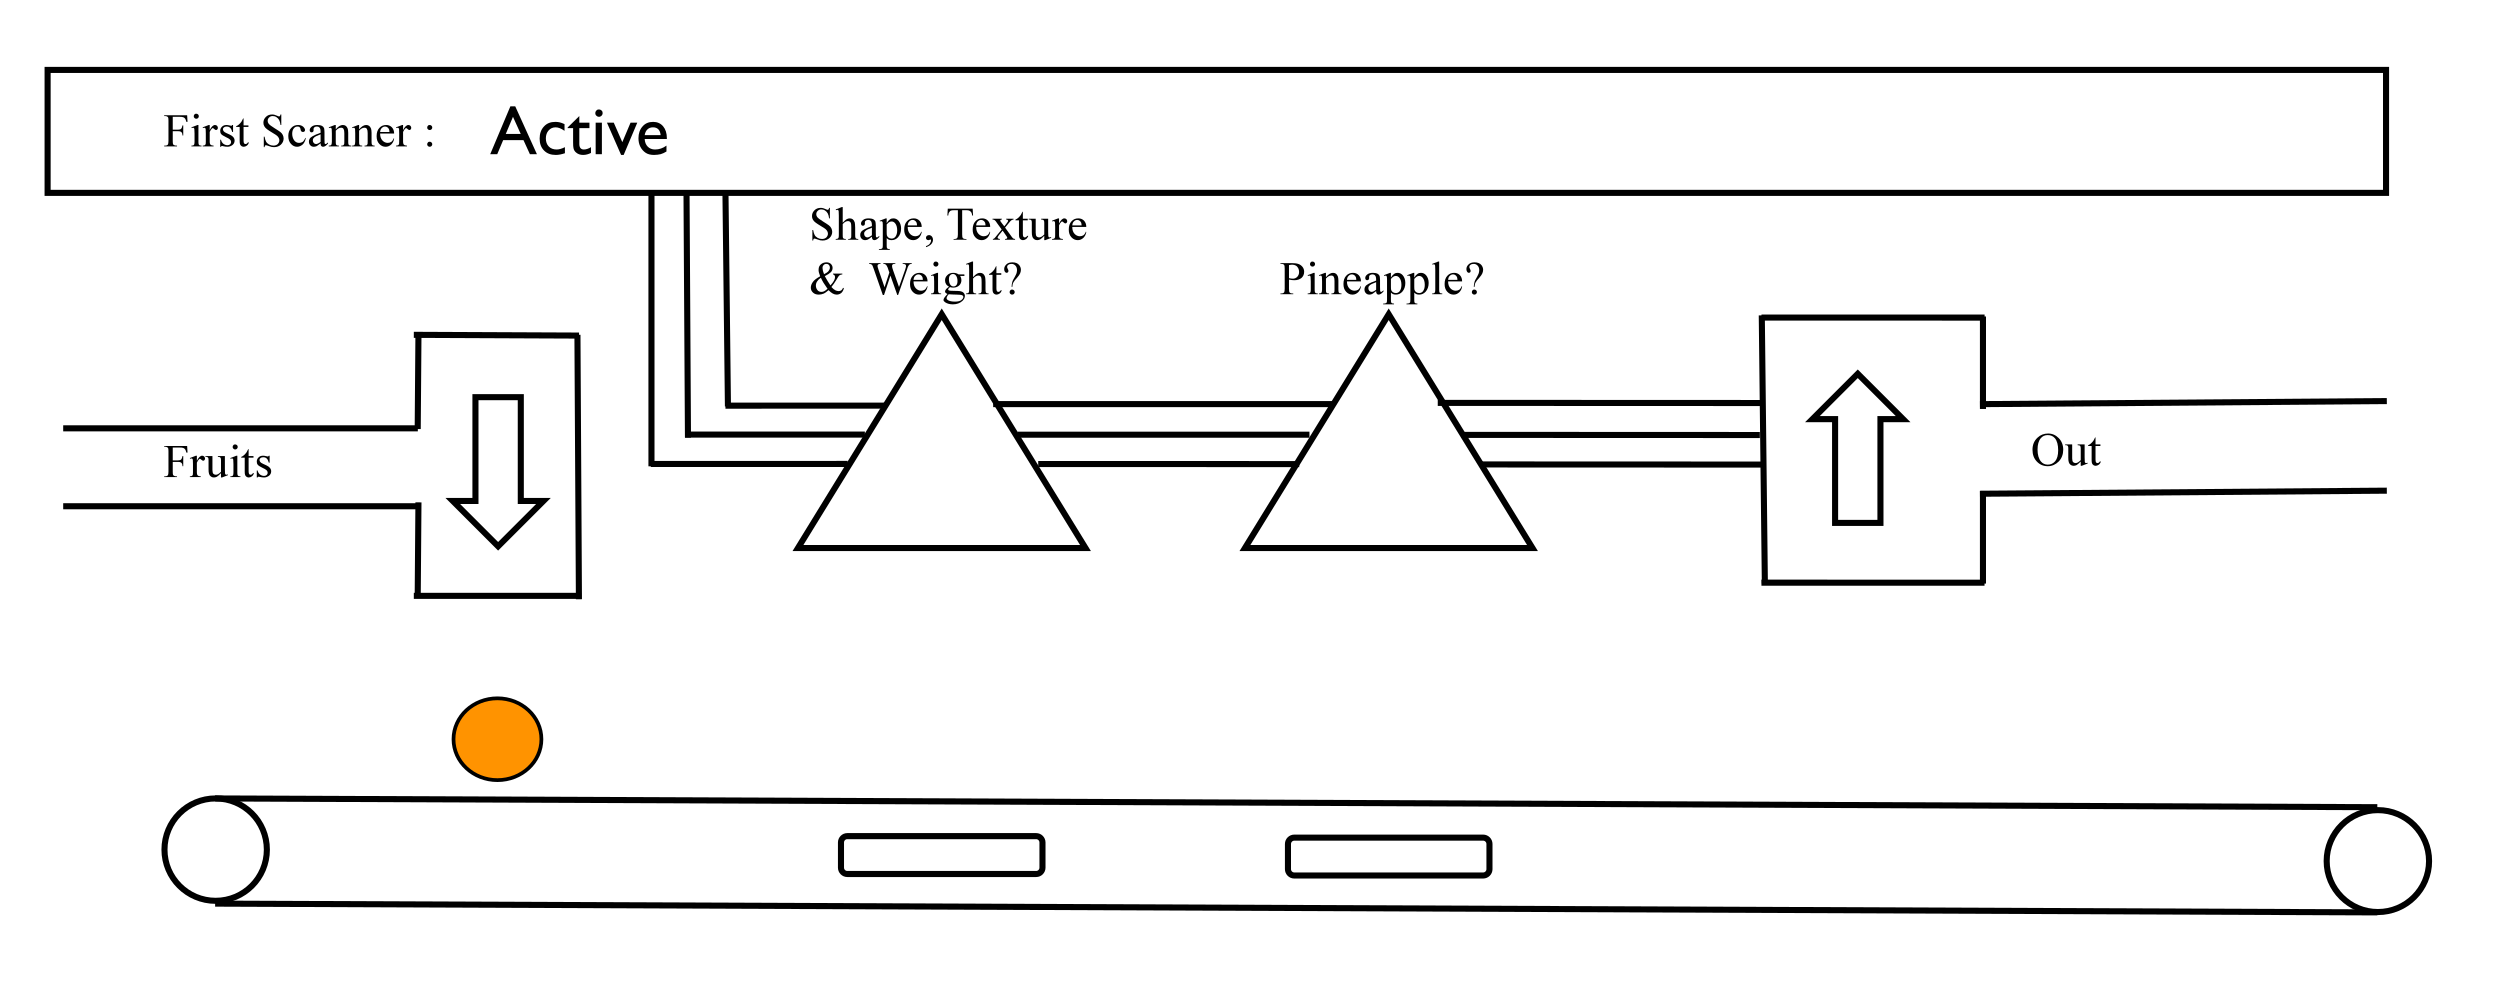<?xml version="1.0" encoding="UTF-8" standalone="no"?>
<svg
   xmlns:dc="http://purl.org/dc/elements/1.1/"
   xmlns:cc="http://creativecommons.org/ns#"
   xmlns:rdf="http://www.w3.org/1999/02/22-rdf-syntax-ns#"
   xmlns:svg="http://www.w3.org/2000/svg"
   xmlns="http://www.w3.org/2000/svg"
   viewBox="0 0 856.533 344.747"
   height="344.747"
   width="856.533"
   xml:space="preserve"
   id="svg2"
   version="1.1"><rect x="0" y="0" width="856.533" height="344.747" fill="#808080" stroke="none"/><defs
     id="defs6" /><g
     transform="matrix(1.333,0,0,-1.333,0,344.747)"
     id="g10"><g
       transform="scale(0.1)"
       id="g12"><path
         id="path14"
         style="fill:#ffffff;fill-opacity:1;fill-rule:nonzero;stroke:none"
         d="M 0,0 H 6436 V 2590 H 0 Z" /><g
         transform="scale(1,-1)"
         id="g16"><path
           id="path18"
           style="fill:none;stroke:#000000;stroke-width:15.621;stroke-linecap:butt;stroke-linejoin:miter;stroke-miterlimit:4;stroke-dasharray:none;stroke-opacity:1"
           d="m 122.36,-2090.53 h 6010.36 v -316.02 H 122.36 Z" /></g><g
         transform="scale(1,-1)"
         id="g20"><path
           id="path22"
           style="fill:none;stroke:#000000;stroke-width:15.621;stroke-linecap:butt;stroke-linejoin:miter;stroke-miterlimit:4;stroke-dasharray:none;stroke-opacity:1"
           d="M 162.415,-1485.33 H 1073.92" /></g><g
         transform="scale(1,-1)"
         id="g24"><path
           id="path26"
           style="fill:none;stroke:#000000;stroke-width:15.621;stroke-linecap:butt;stroke-linejoin:miter;stroke-miterlimit:4;stroke-dasharray:none;stroke-opacity:1"
           d="M 162.415,-1285.06 H 1073.92" /></g><g
         transform="scale(1,-1)"
         id="g28"><path
           id="path30"
           style="fill:none;stroke:#000000;stroke-width:15.621;stroke-linecap:butt;stroke-linejoin:miter;stroke-miterlimit:4;stroke-dasharray:none;stroke-opacity:1"
           d="m 1073.62,-1483.42 1.9,-242.23" /></g><g
         transform="scale(1,-1)"
         id="g32"><path
           id="path34"
           style="fill:none;stroke:#000000;stroke-width:15.621;stroke-linecap:butt;stroke-linejoin:miter;stroke-miterlimit:4;stroke-dasharray:none;stroke-opacity:1"
           d="m 1063.61,-1725.65 424.66,1.91" /></g><g
         transform="scale(1,-1)"
         id="g36"><path
           id="path38"
           style="fill:none;stroke:#000000;stroke-width:15.621;stroke-linecap:butt;stroke-linejoin:miter;stroke-miterlimit:4;stroke-dasharray:none;stroke-opacity:1"
           d="m 1484.17,-1725.65 3.8,679.61" /></g><g
         transform="scale(1,-1)"
         id="g40"><path
           id="path42"
           style="fill:none;stroke:#000000;stroke-width:15.621;stroke-linecap:butt;stroke-linejoin:miter;stroke-miterlimit:4;stroke-dasharray:none;stroke-opacity:1"
           d="m 1063.61,-1054.76 h 429.97" /></g><g
         transform="scale(1,-1)"
         id="g44"><path
           id="path46"
           style="fill:none;stroke:#000000;stroke-width:15.621;stroke-linecap:butt;stroke-linejoin:miter;stroke-miterlimit:4;stroke-dasharray:none;stroke-opacity:1"
           d="m 1073.62,-1052.85 1.9,-242.23" /></g><g
         transform="scale(1,-1)"
         id="g48"><path
           id="path50"
           style="fill:none;stroke:#000000;stroke-width:15.621;stroke-linecap:butt;stroke-linejoin:miter;stroke-miterlimit:4;stroke-dasharray:none;stroke-opacity:1"
           d="m 2050.97,-1177.72 369.49,-600.8 369.49,600.8 z" /></g><g
         transform="scale(1,-1)"
         id="g52"><path
           id="path54"
           style="fill:none;stroke:#000000;stroke-width:15.621;stroke-linecap:butt;stroke-linejoin:miter;stroke-miterlimit:4;stroke-dasharray:none;stroke-opacity:1"
           d="m 4528.2,-1775.71 7.91,689.31" /></g><g
         transform="matrix(0.99,-0.01,-0.01,-0.991,0,0)"
         id="g56"><path
           id="path58"
           style="fill:none;stroke:#000000;stroke-width:15.774;stroke-linecap:butt;stroke-linejoin:miter;stroke-miterlimit:4;stroke-dasharray:none;stroke-opacity:1"
           d="m 4561.48,-1144.58 579.14,-5.7" /></g><g
         transform="scale(1,-1)"
         id="g60"><path
           id="path62"
           style="fill:none;stroke:#000000;stroke-width:15.621;stroke-linecap:butt;stroke-linejoin:miter;stroke-miterlimit:4;stroke-dasharray:none;stroke-opacity:1"
           d="m 5096.69,-1086.31 v -237.72" /></g><g
         transform="scale(1,-1)"
         id="g64"><path
           id="path66"
           style="fill:none;stroke:#000000;stroke-width:15.621;stroke-linecap:butt;stroke-linejoin:miter;stroke-miterlimit:4;stroke-dasharray:none;stroke-opacity:1"
           d="m 6134.72,-1325.11 -1045.78,7.91" /></g><g
         transform="scale(1,-1)"
         id="g68"><path
           id="path70"
           style="fill:none;stroke:#000000;stroke-width:15.621;stroke-linecap:butt;stroke-linejoin:miter;stroke-miterlimit:4;stroke-dasharray:none;stroke-opacity:1"
           d="m 6134.72,-1555.42 -1045.78,7.91" /></g><g
         transform="scale(1,-1)"
         id="g72"><path
           id="path74"
           style="fill:none;stroke:#000000;stroke-width:15.621;stroke-linecap:butt;stroke-linejoin:miter;stroke-miterlimit:4;stroke-dasharray:none;stroke-opacity:1"
           d="m 5096.69,-1535.09 v -237.72" /></g><g
         transform="matrix(0.99,-0.01,-0.01,-0.991,0,0)"
         id="g76"><path
           id="path78"
           style="fill:none;stroke:#000000;stroke-width:15.774;stroke-linecap:butt;stroke-linejoin:miter;stroke-miterlimit:4;stroke-dasharray:none;stroke-opacity:1"
           d="m 4554.71,-1832.12 579.15,-5.69" /></g><g
         transform="scale(1,-1)"
         id="g80"><path
           id="path82"
           style="fill:none;stroke:#000000;stroke-width:15.621;stroke-linecap:butt;stroke-linejoin:miter;stroke-miterlimit:4;stroke-dasharray:none;stroke-opacity:1"
           d="m 1163.74,-1298.68 h 58.28 v -266.75 h 116.55 v 266.75 h 58.28 l -116.56,116.55 z" /></g><g
         transform="scale(1,-1)"
         id="g84"><path
           id="path86"
           style="fill:none;stroke:#000000;stroke-width:15.621;stroke-linecap:butt;stroke-linejoin:miter;stroke-miterlimit:4;stroke-dasharray:none;stroke-opacity:1"
           d="m 4891.47,-1508.96 h -58.27 v 266.75 h -116.56 v -266.75 h -58.27 l 116.55,-116.55 z" /></g><g
         transform="scale(1,-1)"
         id="g88"><path
           id="path90"
           style="fill:none;stroke:#000000;stroke-width:15.621;stroke-linecap:butt;stroke-linejoin:miter;stroke-miterlimit:4;stroke-dasharray:none;stroke-opacity:1"
           d="m 1864.67,-2086.12 6.31,544.52" /></g><g
         transform="scale(1,-1)"
         id="g92"><path
           id="path94"
           style="fill:none;stroke:#000000;stroke-width:15.621;stroke-linecap:butt;stroke-linejoin:miter;stroke-miterlimit:4;stroke-dasharray:none;stroke-opacity:1"
           d="m 1674.42,-2086.12 v 698.42" /></g><g
         transform="scale(1,-1)"
         id="g96"><path
           id="path98"
           style="fill:none;stroke:#000000;stroke-width:15.621;stroke-linecap:butt;stroke-linejoin:miter;stroke-miterlimit:4;stroke-dasharray:none;stroke-opacity:1"
           d="m 1764.54,-2086.12 3.7,624.63" /></g><g
         transform="matrix(0.987,-0.012,-0.012,-0.988,0,0)"
         id="g100"><path
           id="path102"
           style="fill:none;stroke:#000000;stroke-width:15.812;stroke-linecap:butt;stroke-linejoin:miter;stroke-miterlimit:4;stroke-dasharray:none;stroke-opacity:1"
           d="m 1869.89,-1585.04 418.01,-5.16" /></g><g
         transform="scale(1,-1)"
         id="g104"><path
           id="path106"
           style="fill:none;stroke:#000000;stroke-width:15.621;stroke-linecap:butt;stroke-linejoin:miter;stroke-miterlimit:4;stroke-dasharray:none;stroke-opacity:1"
           d="m 1760.73,-1469.26 h 462.21" /></g><g
         transform="matrix(0.991,-0.008,-0.008,-0.992,0,0)"
         id="g108"><path
           id="path110"
           style="fill:none;stroke:#000000;stroke-width:15.748;stroke-linecap:butt;stroke-linejoin:miter;stroke-miterlimit:4;stroke-dasharray:none;stroke-opacity:1"
           d="m 1676.51,-1418.5 510.49,-4.19" /></g><g
         transform="scale(1,-1)"
         id="g112"><path
           id="path114"
           style="fill:none;stroke:#000000;stroke-width:15.621;stroke-linecap:butt;stroke-linejoin:miter;stroke-miterlimit:4;stroke-dasharray:none;stroke-opacity:1"
           d="m 2552.69,-1547.61 h 875.9" /></g><g
         transform="matrix(0.987,-0.013,-0.013,-0.987,0,0)"
         id="g116"><path
           id="path118"
           style="fill:none;stroke:#000000;stroke-width:15.824;stroke-linecap:butt;stroke-linejoin:miter;stroke-miterlimit:4;stroke-dasharray:none;stroke-opacity:1"
           d="m 2629.91,-1523.01 759.82,-9.96" /></g><g
         transform="matrix(0.996,-0.004,-0.004,-0.997,0,0)"
         id="g120"><path
           id="path122"
           style="fill:none;stroke:#000000;stroke-width:15.679;stroke-linecap:butt;stroke-linejoin:miter;stroke-miterlimit:4;stroke-dasharray:none;stroke-opacity:1"
           d="m 2673.54,-1408.53 673.52,-2.52" /></g><g
         transform="matrix(0.998,-0.002,-0.002,-0.999,0,0)"
         id="g124"><path
           id="path126"
           style="fill:none;stroke:#000000;stroke-width:15.645;stroke-linecap:butt;stroke-linejoin:miter;stroke-miterlimit:4;stroke-dasharray:none;stroke-opacity:1"
           d="m 3761.17,-1477.48 768.12,-1.2" /></g><g
         transform="scale(1,-1)"
         id="g128"><path
           id="path130"
           style="fill:none;stroke:#000000;stroke-width:15.621;stroke-linecap:butt;stroke-linejoin:miter;stroke-miterlimit:4;stroke-dasharray:none;stroke-opacity:1"
           d="m 422.759,-402.495 c 0,-72.694 58.879,-131.574 131.575,-131.574 72.696,0 131.575,58.88 131.575,131.574 0,72.698 -58.879,131.577 -131.575,131.577 -72.696,0 -131.575,-58.879 -131.575,-131.577 v 0" /></g><g
         transform="scale(1,-1)"
         id="g132"><path
           id="path134"
           style="fill:none;stroke:#000000;stroke-width:15.621;stroke-linecap:butt;stroke-linejoin:miter;stroke-miterlimit:4;stroke-dasharray:none;stroke-opacity:1"
           d="m 5980.12,-373.053 c 0,-72.296 58.87,-130.973 131.57,-130.973 72.7,0 131.58,58.677 131.58,130.973 0,72.296 -58.88,130.972 -131.58,130.972 -72.7,0 -131.57,-58.676 -131.57,-130.972 v 0" /></g><g
         transform="scale(1,-1)"
         id="g136"><path
           id="path138"
           style="fill:none;stroke:#000000;stroke-width:15.621;stroke-linecap:butt;stroke-linejoin:miter;stroke-miterlimit:4;stroke-dasharray:none;stroke-opacity:1"
           d="m 552.931,-534.069 5557.359,22.531" /></g><g
         transform="scale(1,-1)"
         id="g140"><path
           id="path142"
           style="fill:none;stroke:#000000;stroke-width:15.621;stroke-linecap:butt;stroke-linejoin:miter;stroke-miterlimit:4;stroke-dasharray:none;stroke-opacity:1"
           d="m 552.931,-263.709 5557.359,22.53" /></g><g
         transform="scale(1,-1)"
         id="g144"><path
           id="path146"
           style="fill:none;stroke:#000000;stroke-width:15.621;stroke-linecap:butt;stroke-linejoin:miter;stroke-miterlimit:4;stroke-dasharray:none;stroke-opacity:1"
           d="m 2161.52,-420.964 c 0,-8.911 7.3,-16.221 16.22,-16.221 h 485.44 c 8.91,0 16.22,7.31 16.22,16.221 v 64.884 c 0,8.915 -7.31,16.225 -16.22,16.225 h -485.44 c -8.92,0 -16.22,-7.31 -16.22,-16.225 v -64.884" /></g><path
         id="path148"
         style="fill:#000000;fill-opacity:1;fill-rule:nonzero;stroke:none"
         d="m 444,2285.98 v -33 h 14 c 3.52,0.01 6.098,0.79 7.734,2.38 1.391,1.8 2.723,4.46 3.266,8.62 h 2 V 2238 h -2 c -0.043,3.04 -0.469,5.27 -1.281,6.7 -1.043,1.53 -1.922,2.5 -3.36,3.22 -1.546,0.74 -3.546,1.08 -6.359,1.08 h -14 v -25 c 0,-4.06 0.242,-6.75 0.734,-8.05 0.129,-0.96 1.161,-1.82 2.36,-2.53 1.613,-0.76 3.363,-1.42 5.156,-1.42 H 455 v -2 h -33 v 2 h 2.719 c 2.937,0 5.484,0.96 6.922,2.89 0.691,1.3 1.359,4.3 1.359,9.11 v 51.98 c 0,4.07 -0.246,6.75 -0.734,8.05 -0.465,1.3 -1.153,1.82 -2.328,2.53 -1.938,1.1 -3.368,1.42 -5.219,1.42 H 422 v 2 h 59 l 1,-17 h -3 c -0.867,3.68 -1.871,6.38 -3.016,8.1 -1.464,2.02 -2.714,2.96 -4.734,3.73 -2.094,0.85 -5.133,1.17 -9.359,1.17 H 444" /><path
         id="path150"
         style="fill:#000000;fill-opacity:1;fill-rule:nonzero;stroke:none"
         d="m 504.531,2293.98 c 1.614,0.01 3.317,-0.63 4.578,-1.89 1.223,-0.96 1.891,-2.79 1.891,-4.57 0,-1.64 -0.633,-3.33 -1.891,-4.61 -1.296,-1.25 -2.789,-1.93 -4.578,-1.93 -1.968,0.01 -3.328,0.65 -4.609,1.93 -1.59,1.31 -1.922,2.81 -1.922,4.61 0,1.95 0.629,3.31 1.891,4.57 0.961,1.57 2.804,1.89 4.64,1.89 z m 5.469,-29 V 2222 c 0,-3.36 0.238,-5.59 0.719,-6.7 0.238,-0.87 1.187,-1.94 2.125,-2.49 0.664,-0.48 2.664,-0.81 5.156,-0.81 v -2 h -26 v 2 c 2.551,0 4.266,0.25 5.141,0.75 0.828,0.59 1.566,1.35 2.078,2.52 0.445,1.42 0.781,3.42 0.781,6.73 v 21 c 0,5.91 -0.156,9.74 -0.469,11.48 -0.418,1.45 -0.621,2.15 -1.14,2.65 -0.653,0.78 -1.231,0.75 -2.125,0.75 -1.059,0.03 -2.149,-0.3 -3.532,-0.9 l -0.734,2 15.531,6 H 510" /><path
         id="path152"
         style="fill:#000000;fill-opacity:1;fill-rule:nonzero;stroke:none"
         d="m 539,2264.98 v -13.09 c 4.438,8.77 8.988,13.09 13.656,13.09 1.895,0.01 3.864,-0.71 5.25,-2.14 1.094,-1.36 2.094,-3.06 2.094,-4.93 0,-1.63 -0.465,-3.06 -1.391,-4.21 -1.132,-1.04 -2.039,-1.7 -3.328,-1.7 -1.343,0 -2.746,0.83 -4.484,2.48 -2.008,1.84 -3.031,2.5 -3.875,2.5 -1.027,0.01 -1.5,-0.43 -2.344,-1.28 -1.996,-1.64 -3.664,-4.6 -5.578,-8.59 V 2222 c 0,-2.82 0.395,-4.96 1.188,-6.41 0.476,-0.86 1.5,-1.85 2.875,-2.54 1.351,-0.39 3.351,-1.05 5.937,-1.05 v -2 h -28 v 2 c 2.594,0 4.52,0.43 5.781,1.3 0.664,0.86 1.571,1.62 1.938,3 -0.055,0.9 0.281,2.56 0.281,5.7 v 21 c 0,6.38 -0.117,10.18 -0.344,11.39 -0.437,1.41 -0.636,2.09 -1.25,2.64 -0.742,0.88 -1.355,0.85 -2.25,0.85 -1.125,0.03 -2.289,-0.3 -3.64,-0.9 l -0.516,2 15.625,6 H 539" /><path
         id="path154"
         style="fill:#000000;fill-opacity:1;fill-rule:nonzero;stroke:none"
         d="M 599,2264.98 V 2247 h -2 c -1.5,5.41 -3.43,9.1 -5.781,11.05 -2.418,2.27 -5.336,2.93 -8.969,2.93 -2.855,0.01 -5.008,-0.69 -6.703,-2.09 -1.883,-1.35 -2.547,-2.92 -2.547,-4.61 0,-1.84 0.629,-3.87 1.891,-5.37 0.922,-1.52 3.703,-3.18 7.453,-4.91 l 8.64,-3.98 c 7.68,-3.48 12.016,-8.81 12.016,-15.02 0,-4.8 -1.875,-8.67 -5.625,-11.61 -3.875,-2.73 -7.949,-4.39 -12.594,-4.39 -3.593,0 -7.14,0.5 -11.422,1.5 -1.433,0.5 -2.386,0.5 -3.218,0.5 -0.953,0 -1.621,-0.67 -2.141,-2 h -2 v 18 h 2 c 1.102,-4.64 3.207,-8.13 6.313,-10.48 3.007,-2.19 6.601,-3.52 10.468,-3.52 2.457,0 4.93,0.77 6.641,2.31 1.578,1.77 2.578,3.4 2.578,5.57 0,2.66 -0.898,4.83 -2.687,6.62 -1.899,1.96 -5.563,4.01 -11.313,6.66 -5.75,2.93 -9.523,5.09 -11.312,7.31 -2.024,2.36 -2.688,4.95 -2.688,8.3 0,4.39 1.531,7.92 4.594,10.84 2.863,3.05 7.023,4.37 11.89,4.37 1.961,0.01 4.711,-0.4 7.766,-1.2 1.926,-0.46 3.352,-0.8 4.031,-0.8 0.532,0.01 1.114,0.12 1.469,0.36 0.102,0.47 0.77,0.8 1.25,1.64 h 2" /><path
         id="path156"
         style="fill:#000000;fill-opacity:1;fill-rule:nonzero;stroke:none"
         d="m 626,2281.98 v -18 h 12.531 v -4 H 626 v -35.06 c 0,-3.48 0.457,-5.87 1.375,-7.09 0.801,-1.17 2.113,-1.83 3.563,-1.83 0.875,0 2.335,0.34 3.453,1.02 0.992,1 1.992,1.67 2.609,2.98 h 3 c -1.375,-3.65 -3.324,-6.39 -5.844,-8.23 -2.562,-1.77 -5.105,-2.77 -7.781,-2.77 -1.93,0 -3.57,0.5 -5.297,1.5 -1.758,1.18 -3.012,2.45 -3.844,4.33 -0.902,1.93 -1.234,4.77 -1.234,8.69 v 36.46 h -9 v 1.9 c 2.301,0.9 4.656,2.32 7.063,4.39 2.382,2.3 4.617,4.53 6.64,7.4 0.797,1.62 2.461,4.28 4.297,8.31 h 1" /><path
         id="path158"
         style="fill:#000000;fill-opacity:1;fill-rule:nonzero;stroke:none"
         d="m 723,2291.98 v -27 h -2 c -0.648,5.33 -1.805,9.56 -3.469,12.71 -1.836,3.26 -4.027,5.66 -7.109,7.51 -3.215,2.12 -6.258,2.78 -9.547,2.78 -4.012,0.01 -6.797,-1.27 -9.234,-3.82 -2.641,-2.28 -3.641,-5.46 -3.641,-8.72 0,-2.31 0.758,-4.76 2.281,-6.81 2.102,-2.9 7.426,-7.05 15.688,-12.07 6.414,-3.95 11.504,-7.22 14.297,-9.37 2.711,-1.89 4.957,-4.7 6.468,-7.63 1.266,-2.78 2.266,-5.99 2.266,-9.18 0,-5.89 -2.297,-11.36 -6.891,-15.77 -4.621,-4.28 -10.484,-6.61 -17.703,-6.61 -2.398,0 -4.39,0.2 -6.39,0.58 -1.196,0.36 -3.653,1.01 -7.391,2.37 -3.949,1.38 -6.109,2.05 -7.109,2.05 -1.133,0 -1.719,-0.33 -2.282,-0.98 -0.632,-0.32 -0.964,-1.99 -1.234,-4.02 h -2 v 27 h 2 c 0.977,-5.78 2.297,-10.11 3.953,-12.98 1.336,-2.55 4.188,-5.27 7.594,-7.18 3.223,-1.84 7.141,-2.84 11.203,-2.84 4.457,0 8.426,1.33 11.156,3.98 2.426,2.68 4.094,5.82 4.094,9.44 0,2.21 -0.484,4.06 -1.453,6.11 -1.152,2.22 -2.477,3.98 -4.516,5.75 -1.386,1.45 -5.187,3.71 -11.437,7.52 -6.438,3.86 -10.93,6.84 -14.063,9.14 -3.304,2.32 -5.496,4.84 -7.109,7.62 -1.758,2.93 -2.422,5.84 -2.422,9.17 0,5.88 2.117,10.79 6.359,14.97 4.129,4.29 9.649,6.28 16.204,6.28 3.906,0.01 8.437,-1.13 13.031,-3.39 1.914,-0.93 3.609,-1.61 4.484,-1.61 0.961,0.01 1.797,0.33 2.422,0.99 0.457,0.67 1.125,2 1.5,4.01 h 2" /><path
         id="path160"
         style="fill:#000000;fill-opacity:1;fill-rule:nonzero;stroke:none"
         d="m 786,2231.22 c -1.437,-7.21 -4.258,-13.04 -8.453,-16.72 -4.383,-3.5 -8.844,-5.5 -13.938,-5.5 -6.265,0 -11.351,2.52 -15.859,7.55 -4.75,5.19 -6.75,11.84 -6.75,20.42 0,8.31 2.469,15.05 7.406,20.23 4.801,5.46 10.864,7.78 17.782,7.78 5.125,0.01 9.453,-1.4 12.796,-4.21 3.016,-2.74 5.016,-5.73 5.016,-8.75 0,-1.17 -0.465,-2.7 -1.391,-3.63 -1.121,-0.73 -2.203,-1.39 -3.859,-1.39 -2.48,0 -3.742,0.74 -4.531,2.23 -1.055,1.08 -1.574,2.39 -1.781,4.69 -0.344,2.34 -0.961,4.08 -2.282,5.3 -1.375,1.44 -3.152,1.76 -5.484,1.76 -3.984,0.01 -6.793,-1.38 -9.094,-4.15 -3.246,-3.6 -4.578,-8.5 -4.578,-14.53 0,-5.91 1.566,-11.56 4.703,-16.25 2.91,-4.39 7.391,-7.05 12.735,-7.05 3.675,0 7.253,1.07 10.296,3.22 1.899,1.97 4.235,4.97 6.266,9.78 l 1,-0.78" /><path
         id="path162"
         style="fill:#000000;fill-opacity:1;fill-rule:nonzero;stroke:none"
         d="m 824,2217.95 c -5.531,-4.29 -9,-6.8 -10.406,-7.47 -2.324,-0.81 -4.383,-1.48 -6.766,-1.48 -4.008,0 -6.805,1.24 -9.219,3.73 -2.609,2.58 -3.609,5.77 -3.609,9.85 0,2.7 0.586,4.78 1.766,6.67 1.347,2.85 4.394,5.05 8.375,7.34 3.941,2.44 10.609,5.11 19.859,8.41 v 2.09 c 0,5.61 -0.855,8.95 -2.562,10.93 -1.856,2.3 -4.188,2.96 -7.438,2.96 -2.469,0.01 -4.43,-0.64 -5.875,-1.92 -1.543,-0.96 -2.25,-2.73 -2.25,-4.39 l 0.125,-3.26 c 0,-1.53 -0.465,-3.07 -1.391,-4 -1.132,-0.75 -2.14,-1.41 -3.64,-1.41 -1.781,0 -2.653,0.5 -3.578,1.5 -1.059,1.18 -1.391,2.39 -1.391,4.14 0,3.44 1.738,6.38 5.219,9.16 3.414,2.86 8.379,4.18 14.672,4.18 4.535,0.01 8.789,-0.8 11.875,-2.4 2.078,-1.07 4.054,-3.11 5.172,-5.69 0.394,-1.65 1.062,-5.12 1.062,-10.31 v -18.25 c 0,-4.9 0.094,-8.27 0.281,-9.42 0.102,-1.13 0.516,-1.94 0.953,-2.33 0.36,-0.25 0.942,-0.58 1.516,-0.58 0.363,0 1.148,0.11 1.609,0.34 0.68,0.66 2.348,1.66 4.641,3.66 v -2.8 c -4.406,-5.2 -8.617,-8.2 -12.625,-8.2 -2.055,0 -3.465,0.68 -4.609,2.03 -1.391,1.68 -1.727,3.66 -1.766,6.92 z m 0,3.61 V 2241 c -5.887,-2.23 -9.687,-3.81 -11.406,-4.73 -3.274,-1.39 -5.278,-3.35 -6.61,-5.13 -1.652,-1.5 -1.984,-3.73 -1.984,-5.84 0,-2.44 0.836,-4.89 2.516,-6.66 1.504,-1.64 3.601,-2.64 5.781,-2.64 2.867,0 6.867,1.85 11.703,5.56" /><path
         id="path164"
         style="fill:#000000;fill-opacity:1;fill-rule:nonzero;stroke:none"
         d="m 863,2253.83 c 6.313,7.49 12.332,11.15 18.063,11.15 2.914,0.01 5.46,-0.73 7.578,-2.18 1.91,-1.39 3.812,-3.87 5.062,-7.22 0.629,-2.19 1.297,-5.9 1.297,-10.74 V 2222 c 0,-3.4 0.266,-5.7 0.797,-6.91 0.148,-0.66 1.094,-1.73 2.031,-2.28 0.66,-0.48 2.66,-0.81 5.172,-0.81 v -2 h -26 v 2 h 1.031 c 2.289,0 3.91,0.38 4.828,1.14 0.641,1.05 1.567,1.88 1.922,3.36 -0.117,0.75 0.219,2.41 0.219,5.5 v 22.02 c 0,5.22 -0.633,8.44 -1.891,10.65 -1.289,2.32 -3.371,3.31 -6.359,3.31 -4.855,0.01 -9.187,-2.53 -13.75,-7.59 V 2222 c 0,-3.62 0.195,-5.87 0.594,-6.72 0.301,-0.9 1.187,-1.97 2.062,-2.5 0.657,-0.45 2.657,-0.78 5.344,-0.78 v -2 h -26 v 2 h 1.156 c 2.633,0 4.5,0.69 5.438,2.08 0.738,1.69 1.406,4.02 1.406,7.92 v 21 c 0,6.21 -0.133,9.98 -0.391,11.33 -0.464,1.58 -0.664,2.28 -1.203,2.78 -0.668,0.8 -1.246,0.77 -2.14,0.77 -1.059,0.03 -2.133,-0.3 -3.485,-0.9 l -0.781,2 15.578,6 H 863 v -11.15" /><path
         id="path166"
         style="fill:#000000;fill-opacity:1;fill-rule:nonzero;stroke:none"
         d="m 923,2253.83 c 6.313,7.49 12.332,11.15 18.063,11.15 2.914,0.01 5.46,-0.73 7.578,-2.18 1.91,-1.39 3.812,-3.87 5.062,-7.22 0.629,-2.19 1.297,-5.9 1.297,-10.74 V 2222 c 0,-3.4 0.266,-5.7 0.797,-6.91 0.148,-0.66 1.094,-1.73 2.031,-2.28 0.66,-0.48 2.66,-0.81 5.172,-0.81 v -2 h -26 v 2 h 1.031 c 2.289,0 3.91,0.38 4.828,1.14 0.641,1.05 1.567,1.88 1.922,3.36 -0.117,0.75 0.219,2.41 0.219,5.5 v 22.02 c 0,5.22 -0.633,8.44 -1.891,10.65 -1.289,2.32 -3.371,3.31 -6.359,3.31 -4.855,0.01 -9.187,-2.53 -13.75,-7.59 V 2222 c 0,-3.62 0.195,-5.87 0.594,-6.72 0.301,-0.9 1.187,-1.97 2.062,-2.5 0.657,-0.45 2.657,-0.78 5.344,-0.78 v -2 h -26 v 2 h 1.156 c 2.633,0 4.5,0.69 5.438,2.08 0.738,1.69 1.406,4.02 1.406,7.92 v 21 c 0,6.21 -0.133,9.98 -0.391,11.33 -0.464,1.58 -0.664,2.28 -1.203,2.78 -0.668,0.8 -1.246,0.77 -2.14,0.77 -1.059,0.03 -2.133,-0.3 -3.485,-0.9 l -0.781,2 15.578,6 H 923 v -11.15" /><path
         id="path168"
         style="fill:#000000;fill-opacity:1;fill-rule:nonzero;stroke:none"
         d="m 977,2243 c -0.043,-7.49 1.875,-13.36 5.75,-17.61 3.625,-4.06 8.43,-6.39 13.672,-6.39 3.348,0 6.518,0.82 9.098,2.45 2.41,1.83 4.74,4.83 6.48,9.55 l 1,-1.09 c -0.81,-5.58 -3.18,-10.5 -7.09,-14.66 -4.21,-3.92 -8.808,-6.25 -14.691,-6.25 -6.461,0 -11.856,2.47 -16.406,7.41 -4.813,5.13 -6.813,11.57 -6.813,19.9 0,9.25 2.332,16.05 7,21.1 4.664,5.25 10.52,7.57 17.563,7.57 5.769,0.01 10.847,-1.99 14.687,-5.98 3.75,-3.99 5.75,-9.32 5.75,-16 z m 0,4 h 24 c -0.19,3.36 -0.59,5.73 -1.187,7.09 -1.219,2.45 -2.356,3.83 -4.219,5.05 -2.063,1.52 -3.821,1.84 -5.86,1.84 -3.382,0.01 -5.937,-1.23 -8.406,-3.7 -2.578,-2.23 -3.914,-5.9 -4.328,-10.28" /><path
         id="path170"
         style="fill:#000000;fill-opacity:1;fill-rule:nonzero;stroke:none"
         d="m 1036,2264.98 v -13.09 c 4.44,8.77 8.99,13.09 13.66,13.09 1.89,0.01 3.86,-0.71 5.25,-2.14 1.09,-1.36 2.09,-3.06 2.09,-4.93 0,-1.63 -0.46,-3.06 -1.39,-4.21 -1.13,-1.04 -2.04,-1.7 -3.33,-1.7 -1.34,0 -2.74,0.83 -4.48,2.48 -2.01,1.84 -3.03,2.5 -3.88,2.5 -1.03,0.01 -1.5,-0.43 -2.34,-1.28 -2,-1.64 -3.67,-4.6 -5.58,-8.59 V 2222 c 0,-2.82 0.39,-4.96 1.19,-6.41 0.47,-0.86 1.5,-1.85 2.87,-2.54 1.35,-0.39 3.35,-1.05 5.94,-1.05 v -2 h -28 v 2 c 2.59,0 4.52,0.43 5.78,1.3 0.67,0.86 1.57,1.62 1.94,3 -0.06,0.9 0.28,2.56 0.28,5.7 v 21 c 0,6.38 -0.12,10.18 -0.34,11.39 -0.44,1.41 -0.64,2.09 -1.25,2.64 -0.75,0.88 -1.36,0.85 -2.25,0.85 -1.13,0.03 -2.29,-0.3 -3.64,-0.9 l -0.52,2 15.63,6 h 2.37" /><path
         id="path172"
         style="fill:#000000;fill-opacity:1;fill-rule:nonzero;stroke:none"
         d="m 1104.5,2264.98 c 1.63,0.01 3.32,-0.63 4.59,-1.9 1.24,-0.97 1.91,-2.81 1.91,-4.6 0,-1.62 -0.64,-3.32 -1.91,-4.59 -1.3,-1.23 -2.8,-1.89 -4.59,-1.89 -1.96,0 -3.32,0.63 -4.59,1.89 -1.58,1.31 -1.91,2.8 -1.91,4.59 0,1.97 0.63,3.32 1.91,4.6 0.97,1.58 2.8,1.9 4.59,1.9 z m -0.03,-42.98 c 1.66,0 3.36,-0.64 4.62,-1.92 1.24,-0.98 1.91,-2.82 1.91,-4.61 0,-1.61 -0.64,-3.31 -1.92,-4.58 -1.31,-1.22 -2.82,-1.89 -4.61,-1.89 -1.94,0 -3.31,0.63 -4.58,1.89 -1.56,1.31 -1.89,2.8 -1.89,4.58 0,1.97 0.63,3.33 1.89,4.61 0.97,1.58 2.8,1.92 4.58,1.92" /><path
         id="path174"
         style="fill:#000000;fill-opacity:1;fill-rule:nonzero;stroke:none"
         d="m 444,1435.98 v -33 h 14 c 3.52,0.01 6.098,0.79 7.734,2.38 1.391,1.8 2.723,4.46 3.266,8.62 h 2 V 1388 h -2 c -0.043,3.04 -0.469,5.27 -1.281,6.7 -1.043,1.53 -1.922,2.5 -3.36,3.22 -1.546,0.74 -3.546,1.08 -6.359,1.08 h -14 v -25 c 0,-4.06 0.242,-6.75 0.734,-8.05 0.129,-0.96 1.161,-1.82 2.36,-2.53 1.613,-0.76 3.363,-1.42 5.156,-1.42 H 455 v -2 h -33 v 2 h 2.719 c 2.937,0 5.484,0.96 6.922,2.89 0.691,1.3 1.359,4.3 1.359,9.11 v 51.98 c 0,4.07 -0.246,6.75 -0.734,8.05 -0.465,1.3 -1.153,1.82 -2.328,2.53 -1.938,1.1 -3.368,1.42 -5.219,1.42 H 422 v 2 h 59 l 1,-17 h -3 c -0.867,3.68 -1.871,6.38 -3.016,8.1 -1.464,2.02 -2.714,2.96 -4.734,3.73 -2.094,0.85 -5.133,1.17 -9.359,1.17 H 444" /><path
         id="path176"
         style="fill:#000000;fill-opacity:1;fill-rule:nonzero;stroke:none"
         d="m 506,1414.98 v -13.09 c 4.438,8.77 8.988,13.09 13.656,13.09 1.895,0.01 3.864,-0.71 5.25,-2.14 1.094,-1.36 2.094,-3.06 2.094,-4.93 0,-1.63 -0.465,-3.06 -1.391,-4.21 -1.132,-1.04 -2.039,-1.7 -3.328,-1.7 -1.343,0 -2.746,0.83 -4.484,2.48 -2.008,1.84 -3.031,2.5 -3.875,2.5 -1.027,0.01 -1.5,-0.43 -2.344,-1.28 -1.996,-1.64 -3.664,-4.6 -5.578,-8.59 V 1372 c 0,-2.82 0.395,-4.96 1.188,-6.41 0.476,-0.86 1.5,-1.85 2.875,-2.54 1.351,-0.39 3.351,-1.05 5.937,-1.05 v -2 h -28 v 2 c 2.594,0 4.52,0.43 5.781,1.3 0.664,0.86 1.571,1.62 1.938,3 -0.055,0.9 0.281,2.56 0.281,5.7 v 21 c 0,6.38 -0.117,10.18 -0.344,11.39 -0.437,1.41 -0.636,2.09 -1.25,2.64 -0.742,0.88 -1.355,0.85 -2.25,0.85 -1.125,0.03 -2.289,-0.3 -3.64,-0.9 l -0.516,2 15.625,6 H 506" /><path
         id="path178"
         style="fill:#000000;fill-opacity:1;fill-rule:nonzero;stroke:none"
         d="M 578,1413.98 V 1381 c 0,-6.16 0.129,-9.92 0.391,-11.3 0.129,-1.27 0.675,-2.34 1.25,-2.89 0.359,-0.48 1.238,-0.81 2,-0.81 0.859,0 2.281,0.33 3.625,1 l 0.734,-2 -15.453,-6 H 568 v 11.16 c -4.617,-4.63 -8.137,-8 -10.562,-9.27 -2.575,-1.22 -4.997,-1.89 -7.704,-1.89 -3.257,0 -5.625,0.87 -7.843,2.61 -2.508,1.88 -3.746,3.99 -4.61,6.73 -0.949,2.96 -1.281,6.62 -1.281,11.63 v 24.01 c 0,2.47 -0.242,4.16 -0.719,5.11 -0.574,1.25 -1.195,1.68 -2.14,2.19 -0.996,0.75 -2.664,0.74 -5.141,0.7 v 2 h 18 v -35.82 c 0,-4.71 0.859,-8.27 2.578,-9.83 1.535,-1.33 3.813,-2.33 6.25,-2.33 1.379,0 3.535,0.52 5.641,1.58 1.957,1.19 4.625,3.05 7.531,6.01 v 30.39 c 0,3.09 -0.523,5.17 -1.562,6.25 -1.18,1.34 -3.18,1.67 -6.438,1.75 v 2 h 18" /><path
         id="path180"
         style="fill:#000000;fill-opacity:1;fill-rule:nonzero;stroke:none"
         d="m 604.531,1443.98 c 1.614,0.01 3.317,-0.63 4.578,-1.89 1.223,-0.96 1.891,-2.79 1.891,-4.57 0,-1.64 -0.633,-3.33 -1.891,-4.61 -1.296,-1.25 -2.789,-1.93 -4.578,-1.93 -1.968,0.01 -3.328,0.65 -4.609,1.93 -1.59,1.31 -1.922,2.81 -1.922,4.61 0,1.95 0.629,3.31 1.891,4.57 0.961,1.57 2.804,1.89 4.64,1.89 z m 5.469,-29 V 1372 c 0,-3.36 0.238,-5.59 0.719,-6.7 0.238,-0.87 1.187,-1.94 2.125,-2.49 0.664,-0.48 2.664,-0.81 5.156,-0.81 v -2 h -26 v 2 c 2.551,0 4.266,0.25 5.141,0.75 0.828,0.59 1.566,1.35 2.078,2.52 0.445,1.42 0.781,3.42 0.781,6.73 v 21 c 0,5.91 -0.156,9.74 -0.469,11.48 -0.418,1.45 -0.621,2.15 -1.14,2.65 -0.653,0.78 -1.231,0.75 -2.125,0.75 -1.059,0.03 -2.149,-0.3 -3.532,-0.9 l -0.734,2 15.531,6 H 610" /><path
         id="path182"
         style="fill:#000000;fill-opacity:1;fill-rule:nonzero;stroke:none"
         d="m 639,1431.98 v -18 h 12.531 v -4 H 639 v -35.06 c 0,-3.48 0.457,-5.87 1.375,-7.09 0.801,-1.17 2.113,-1.83 3.563,-1.83 0.875,0 2.335,0.34 3.453,1.02 0.992,1 1.992,1.67 2.609,2.98 h 3 c -1.375,-3.65 -3.324,-6.39 -5.844,-8.23 -2.562,-1.77 -5.105,-2.77 -7.781,-2.77 -1.93,0 -3.57,0.5 -5.297,1.5 -1.758,1.18 -3.012,2.45 -3.844,4.33 -0.902,1.93 -1.234,4.77 -1.234,8.69 v 36.46 h -9 v 1.9 c 2.301,0.9 4.656,2.32 7.063,4.39 2.382,2.3 4.617,4.53 6.64,7.4 0.797,1.62 2.461,4.28 4.297,8.31 h 1" /><path
         id="path184"
         style="fill:#000000;fill-opacity:1;fill-rule:nonzero;stroke:none"
         d="M 693,1414.98 V 1397 h -2 c -1.5,5.41 -3.43,9.1 -5.781,11.05 -2.418,2.27 -5.336,2.93 -8.969,2.93 -2.855,0.01 -5.008,-0.69 -6.703,-2.09 -1.883,-1.35 -2.547,-2.92 -2.547,-4.61 0,-1.84 0.629,-3.87 1.891,-5.37 0.922,-1.52 3.703,-3.18 7.453,-4.91 l 8.64,-3.98 c 7.68,-3.48 12.016,-8.81 12.016,-15.02 0,-4.8 -1.875,-8.67 -5.625,-11.61 -3.875,-2.73 -7.949,-4.39 -12.594,-4.39 -3.593,0 -7.14,0.5 -11.422,1.5 -1.433,0.5 -2.386,0.5 -3.218,0.5 -0.953,0 -1.621,-0.67 -2.141,-2 h -2 v 18 h 2 c 1.102,-4.64 3.207,-8.13 6.313,-10.48 3.007,-2.19 6.601,-3.52 10.468,-3.52 2.457,0 4.93,0.77 6.641,2.31 1.578,1.77 2.578,3.4 2.578,5.57 0,2.66 -0.898,4.83 -2.687,6.62 -1.899,1.96 -5.563,4.01 -11.313,6.66 -5.75,2.93 -9.523,5.09 -11.312,7.31 -2.024,2.36 -2.688,4.95 -2.688,8.3 0,4.39 1.531,7.92 4.594,10.84 2.863,3.05 7.023,4.37 11.89,4.37 1.961,0.01 4.711,-0.4 7.766,-1.2 1.926,-0.46 3.352,-0.8 4.031,-0.8 0.532,0.01 1.114,0.12 1.469,0.36 0.102,0.47 0.77,0.8 1.25,1.64 h 2" /><g
         transform="scale(1,-1)"
         id="g186"><path
           id="path188"
           style="fill:none;stroke:#000000;stroke-width:15.621;stroke-linecap:butt;stroke-linejoin:miter;stroke-miterlimit:4;stroke-dasharray:none;stroke-opacity:1"
           d="m 3199.83,-1177.72 369.49,-600.8 369.49,600.8 z" /></g><g
         transform="matrix(0.998,-0.002,-0.002,-0.999,0,0)"
         id="g190"><path
           id="path192"
           style="fill:none;stroke:#000000;stroke-width:15.645;stroke-linecap:butt;stroke-linejoin:miter;stroke-miterlimit:4;stroke-dasharray:none;stroke-opacity:1"
           d="m 3699.65,-1559.71 841.03,-1.33" /></g><g
         transform="matrix(0.998,-0.002,-0.002,-0.999,0,0)"
         id="g194"><path
           id="path196"
           style="fill:none;stroke:#000000;stroke-width:15.645;stroke-linecap:butt;stroke-linejoin:miter;stroke-miterlimit:4;stroke-dasharray:none;stroke-opacity:1"
           d="m 3808.82,-1401.52 732.11,-1.15" /></g><path
         id="path198"
         style="fill:#000000;fill-opacity:1;fill-rule:nonzero;stroke:none"
         d="m 2133,2051.98 v -27 h -2 c -0.65,5.33 -1.8,9.56 -3.47,12.71 -1.83,3.26 -4.03,5.66 -7.11,7.51 -3.21,2.12 -6.26,2.78 -9.54,2.78 -4.02,0.01 -6.8,-1.27 -9.24,-3.82 -2.64,-2.28 -3.64,-5.46 -3.64,-8.72 0,-2.31 0.76,-4.76 2.28,-6.81 2.1,-2.9 7.43,-7.05 15.69,-12.07 6.41,-3.95 11.5,-7.22 14.3,-9.37 2.71,-1.89 4.95,-4.7 6.46,-7.63 1.27,-2.78 2.27,-5.99 2.27,-9.18 0,-5.89 -2.3,-11.36 -6.89,-15.77 -4.62,-4.28 -10.48,-6.61 -17.7,-6.61 -2.4,0 -4.39,0.2 -6.39,0.58 -1.2,0.36 -3.66,1.01 -7.39,2.37 -3.95,1.38 -6.11,2.05 -7.11,2.05 -1.14,0 -1.72,-0.33 -2.29,-0.98 -0.63,-0.32 -0.96,-1.99 -1.23,-4.02 h -2 v 27 h 2 c 0.98,-5.78 2.3,-10.11 3.95,-12.98 1.34,-2.55 4.19,-5.27 7.6,-7.18 3.22,-1.84 7.14,-2.84 11.2,-2.84 4.46,0 8.43,1.33 11.16,3.98 2.42,2.68 4.09,5.82 4.09,9.44 0,2.21 -0.48,4.06 -1.45,6.11 -1.16,2.22 -2.48,3.98 -4.52,5.75 -1.39,1.45 -5.19,3.71 -11.44,7.52 -6.43,3.86 -10.93,6.84 -14.06,9.14 -3.3,2.32 -5.49,4.84 -7.11,7.62 -1.76,2.93 -2.42,5.84 -2.42,9.17 0,5.88 2.12,10.79 6.36,14.97 4.13,4.29 9.65,6.28 16.2,6.28 3.91,0.01 8.44,-1.13 13.03,-3.39 1.92,-0.93 3.61,-1.61 4.49,-1.61 0.96,0.01 1.8,0.33 2.42,0.99 0.46,0.67 1.13,2 1.5,4.01 h 2" /><path
         id="path200"
         style="fill:#000000;fill-opacity:1;fill-rule:nonzero;stroke:none"
         d="m 2166,2053.98 v -40.09 c 4.36,4.77 7.83,7.76 10.39,9.09 2.43,1.34 5.12,2 7.67,2 3.05,0.01 5.71,-0.84 7.91,-2.51 1.88,-1.5 3.84,-4.31 4.91,-7.89 0.45,-2.34 1.12,-7.03 1.12,-13.66 V 1982 c 0,-3.4 0.27,-5.71 0.83,-6.95 0.11,-0.62 1.05,-1.69 1.98,-2.24 0.68,-0.48 2.68,-0.81 5.19,-0.81 v -2 h -26 v 2 h 1.14 c 2.25,0 3.9,0.38 4.8,1.14 0.59,1.05 1.54,1.88 1.9,3.36 -0.18,0.79 0.16,2.46 0.16,5.5 v 18.97 c 0,5.86 -0.3,9.69 -0.91,11.51 -0.63,2.01 -1.57,3.21 -2.9,4.13 -1.39,1.05 -2.92,1.37 -4.78,1.37 -2.06,0.01 -3.92,-0.51 -5.99,-1.53 -2.2,-0.82 -4.54,-3.04 -7.42,-6.11 V 1982 c 0,-3.67 0.19,-5.95 0.56,-6.84 0.2,-0.62 1.09,-1.65 2.11,-2.25 0.81,-0.58 2.81,-0.91 5.33,-0.91 v -2 h -26 v 2 c 2.32,0 4.15,0.37 5.48,1.11 0.6,0.69 1.37,1.13 1.83,2.22 0.35,1.31 0.69,3.31 0.69,6.67 v 49.98 c 0,6.15 -0.13,9.91 -0.39,11.32 -0.47,1.64 -0.66,2.36 -1.2,2.86 -0.67,0.79 -1.25,0.76 -2.14,0.76 -0.82,0.03 -1.91,-0.31 -3.54,-0.94 l -0.73,2 15.41,6 h 2.59" /><path
         id="path202"
         style="fill:#000000;fill-opacity:1;fill-rule:nonzero;stroke:none"
         d="m 2241,1977.95 c -5.53,-4.29 -9,-6.8 -10.41,-7.47 -2.32,-0.81 -4.38,-1.48 -6.76,-1.48 -4.01,0 -6.81,1.24 -9.22,3.73 -2.61,2.58 -3.61,5.77 -3.61,9.85 0,2.7 0.59,4.78 1.77,6.67 1.34,2.85 4.39,5.05 8.37,7.34 3.94,2.44 10.61,5.11 19.86,8.41 v 2.09 c 0,5.61 -0.86,8.95 -2.56,10.93 -1.86,2.3 -4.19,2.96 -7.44,2.96 -2.47,0.01 -4.43,-0.64 -5.87,-1.92 -1.55,-0.96 -2.25,-2.73 -2.25,-4.39 l 0.12,-3.26 c 0,-1.53 -0.46,-3.07 -1.39,-4 -1.13,-0.75 -2.14,-1.41 -3.64,-1.41 -1.78,0 -2.65,0.5 -3.58,1.5 -1.06,1.18 -1.39,2.39 -1.39,4.14 0,3.44 1.74,6.38 5.22,9.16 3.41,2.86 8.38,4.18 14.67,4.18 4.54,0.01 8.79,-0.8 11.88,-2.4 2.07,-1.07 4.05,-3.11 5.17,-5.69 0.39,-1.65 1.06,-5.12 1.06,-10.31 v -18.25 c 0,-4.9 0.09,-8.27 0.28,-9.42 0.1,-1.13 0.52,-1.94 0.95,-2.33 0.36,-0.25 0.95,-0.58 1.52,-0.58 0.36,0 1.15,0.11 1.61,0.34 0.68,0.66 2.35,1.66 4.64,3.66 v -2.8 c -4.41,-5.2 -8.62,-8.2 -12.62,-8.2 -2.06,0 -3.47,0.68 -4.61,2.03 -1.39,1.68 -1.73,3.66 -1.77,6.92 z m 0,3.61 V 2001 c -5.89,-2.23 -9.69,-3.81 -11.41,-4.73 -3.27,-1.39 -5.27,-3.35 -6.61,-5.13 -1.65,-1.5 -1.98,-3.73 -1.98,-5.84 0,-2.44 0.84,-4.89 2.52,-6.66 1.5,-1.64 3.6,-2.64 5.78,-2.64 2.86,0 6.86,1.85 11.7,5.56" /><path
         id="path204"
         style="fill:#000000;fill-opacity:1;fill-rule:nonzero;stroke:none"
         d="m 2261,2018.98 15.86,6 h 2.14 v -12.18 c 2.75,4.58 5.51,7.66 8.28,9.47 2.69,2.05 5.7,2.71 8.77,2.71 5.33,0.01 9.81,-2.07 13.37,-6.23 4.24,-4.98 6.58,-11.67 6.58,-19.81 0,-9.1 -2.64,-16.65 -7.91,-22.61 -4.37,-4.67 -9.81,-7.33 -16.4,-7.33 -3.11,0 -5.36,0.45 -7.46,1.34 -1.63,0.87 -3.29,1.93 -5.23,3.86 V 1956 c 0,-3.58 0.2,-5.86 0.59,-6.83 0.2,-0.69 1.09,-1.74 2.07,-2.31 0.75,-0.52 2.75,-0.86 5.34,-0.86 v -2 h -28 v 2 h 1.58 c 2.11,-0.04 4.27,0.34 5.9,1.16 0.63,0.68 1.41,1.06 1.85,1.97 0.33,1.18 0.67,3.18 0.67,6.87 v 53 c 0,3.22 -0.14,5.26 -0.42,6.13 -0.47,1.16 -0.72,1.53 -1.33,1.98 -0.69,0.75 -1.42,0.69 -2.45,0.69 -1.1,0.06 -1.89,-0.28 -3.17,-0.82 z m 18,-9.56 v -19.64 c 0,-4.18 0.18,-7.05 0.53,-8.39 0.38,-2.01 1.9,-4.17 4.03,-5.86 1.96,-1.53 4.85,-2.53 8.11,-2.53 3.71,0 7.11,1.49 9.55,4.48 3.11,4.08 4.78,9.4 4.78,16.49 0,8.05 -1.81,14.22 -5.42,18.55 -2.72,3.14 -5.51,4.46 -8.97,4.46 -2.09,0.01 -3.75,-0.46 -5.59,-1.37 -1.43,-0.56 -3.76,-2.75 -7.02,-6.19" /><path
         id="path206"
         style="fill:#000000;fill-opacity:1;fill-rule:nonzero;stroke:none"
         d="m 2333,2003 c -0.04,-7.49 1.88,-13.36 5.75,-17.61 3.63,-4.06 8.43,-6.39 13.67,-6.39 3.35,0 6.52,0.82 9.1,2.45 2.41,1.83 4.74,4.83 6.48,9.55 l 1,-1.09 c -0.81,-5.58 -3.18,-10.5 -7.09,-14.66 -4.21,-3.92 -8.81,-6.25 -14.69,-6.25 -6.46,0 -11.86,2.47 -16.41,7.41 -4.81,5.13 -6.81,11.57 -6.81,19.9 0,9.25 2.33,16.05 7,21.1 4.66,5.25 10.52,7.57 17.56,7.57 5.77,0.01 10.85,-1.99 14.69,-5.98 3.75,-3.99 5.75,-9.32 5.75,-16 z m 0,4 h 24 c -0.19,3.36 -0.59,5.73 -1.19,7.09 -1.22,2.45 -2.35,3.83 -4.22,5.05 -2.06,1.52 -3.82,1.84 -5.86,1.84 -3.38,0.01 -5.93,-1.23 -8.4,-3.7 -2.58,-2.23 -3.92,-5.9 -4.33,-10.28" /><path
         id="path208"
         style="fill:#000000;fill-opacity:1;fill-rule:nonzero;stroke:none"
         d="m 2380,1951 v 2.53 c 4.13,1.46 7.33,3.33 9.59,6.06 2.07,2.88 3.41,5.64 3.41,8.71 0,0.96 -0.18,1.34 -0.55,1.84 -0.43,0.63 -0.56,0.52 -0.84,0.52 -0.64,0.11 -1.4,-0.39 -2.89,-1.14 -0.96,-0.18 -1.48,-0.52 -2.28,-0.52 -2.12,0 -3.54,0.55 -4.71,1.66 -1.4,1.22 -1.73,2.62 -1.73,4.56 0,2.12 0.75,3.46 2.27,4.78 1.42,1.33 3.35,2 5.53,2 2.39,0 5.02,-1.1 7.09,-3.3 1.77,-2.1 3.11,-5.11 3.11,-8.73 0,-3.93 -1.45,-7.59 -4.33,-10.97 -3.1,-3.38 -7.43,-6.05 -13.67,-8" /><path
         id="path210"
         style="fill:#000000;fill-opacity:1;fill-rule:nonzero;stroke:none"
         d="m 2500,2049.98 1,-17.64 h -2.23 c -0.69,3.5 -1.02,5.63 -1.77,7.04 -1.21,2.46 -2.82,3.92 -4.84,5 -2.07,1.28 -4.67,1.6 -7.96,1.6 H 2473 V 1984 c 0,-5.05 0.52,-8.2 1.56,-9.45 1.27,-1.55 3.71,-2.55 6.74,-2.55 h 2.7 v -2 h -33 v 2 h 2.75 c 3.03,0 5.61,1.05 6.98,3.16 0.6,1.57 1.27,4.23 1.27,8.84 v 61.98 h -9.36 c -3.86,0.01 -6.23,-0.27 -7.76,-0.81 -2.29,-0.46 -3.7,-2.17 -5.11,-4.28 -1.68,-2.07 -2.27,-4.95 -2.54,-8.55 H 2435 l 1,17.64 h 64" /><path
         id="path212"
         style="fill:#000000;fill-opacity:1;fill-rule:nonzero;stroke:none"
         d="m 2509,2003 c -0.04,-7.49 1.88,-13.36 5.75,-17.61 3.63,-4.06 8.43,-6.39 13.67,-6.39 3.35,0 6.52,0.82 9.1,2.45 2.41,1.83 4.74,4.83 6.48,9.55 l 1,-1.09 c -0.81,-5.58 -3.18,-10.5 -7.09,-14.66 -4.21,-3.92 -8.81,-6.25 -14.69,-6.25 -6.46,0 -11.86,2.47 -16.41,7.41 -4.81,5.13 -6.81,11.57 -6.81,19.9 0,9.25 2.33,16.05 7,21.1 4.66,5.25 10.52,7.57 17.56,7.57 5.77,0.01 10.85,-1.99 14.69,-5.98 3.75,-3.99 5.75,-9.32 5.75,-16 z m 0,4 h 24 c -0.19,3.36 -0.59,5.73 -1.19,7.09 -1.22,2.45 -2.35,3.83 -4.22,5.05 -2.06,1.52 -3.82,1.84 -5.86,1.84 -3.38,0.01 -5.93,-1.23 -8.4,-3.7 -2.58,-2.23 -3.92,-5.9 -4.33,-10.28" /><path
         id="path214"
         style="fill:#000000;fill-opacity:1;fill-rule:nonzero;stroke:none"
         d="m 2551,2023.98 h 24 v -2 c -1.48,0.01 -2.52,-0.27 -3.11,-0.82 -0.89,-0.28 -0.89,-1.28 -0.89,-2.19 0,-0.94 0.85,-2.41 2.56,-4.38 0.35,-0.57 1.35,-1.82 2.42,-3.32 l 5.29,-6.69 4.64,5.67 c 3.16,4.47 5.16,6.94 5.09,8.17 0,1.19 -0.39,1.85 -1.16,2.53 -1.05,0.71 -2.01,1.03 -3.73,1.03 v 2 H 2605 v -2 c -1.95,-0.12 -3.64,-0.7 -5.08,-1.73 -2.26,-1.21 -4.88,-4.63 -8.81,-9.52 l -7.83,-9.54 13.72,-18.92 c 3.16,-4.55 5.41,-7.68 6.75,-8.64 1.1,-0.85 3.1,-1.52 5.25,-1.63 v -2 h -25.8 v 2 c 1.89,0 3.48,0.38 4.57,1.13 0.56,0.81 1.23,1.2 1.23,2.06 0,1.13 -1.27,3.03 -3.8,6.5 l -8.2,11.81 -9.52,-11.61 c -2.48,-3.43 -3.48,-5.53 -3.48,-6.17 0,-0.83 0.5,-1.75 1.5,-2.5 0.83,-0.48 2.5,-1.15 4.5,-1.22 v -2 h -18 v 2 c 1.38,0.2 2.59,0.69 3.63,1.48 1.25,1.32 3.91,4.07 7.37,8.79 l 11.55,14.11 -11.55,15.95 c -2.74,4.48 -4.86,6.93 -6.36,8.01 -1.71,1.32 -3.38,1.64 -5.64,1.64 v 2" /><path
         id="path216"
         style="fill:#000000;fill-opacity:1;fill-rule:nonzero;stroke:none"
         d="m 2629,2041.98 v -18 h 12.53 v -4 H 2629 v -35.06 c 0,-3.48 0.46,-5.87 1.38,-7.09 0.8,-1.17 2.11,-1.83 3.56,-1.83 0.87,0 2.33,0.34 3.45,1.02 0.99,1 1.99,1.67 2.61,2.98 h 3 c -1.37,-3.65 -3.32,-6.39 -5.84,-8.23 -2.57,-1.77 -5.11,-2.77 -7.78,-2.77 -1.93,0 -3.58,0.5 -5.3,1.5 -1.76,1.18 -3.01,2.45 -3.85,4.33 -0.9,1.93 -1.23,4.77 -1.23,8.69 v 36.46 h -9 v 1.9 c 2.3,0.9 4.66,2.32 7.06,4.39 2.39,2.3 4.62,4.53 6.64,7.4 0.8,1.62 2.46,4.28 4.3,8.31 h 1" /><path
         id="path218"
         style="fill:#000000;fill-opacity:1;fill-rule:nonzero;stroke:none"
         d="M 2694,2023.98 V 1991 c 0,-6.16 0.13,-9.92 0.39,-11.3 0.13,-1.27 0.68,-2.34 1.25,-2.89 0.36,-0.48 1.24,-0.81 2,-0.81 0.86,0 2.28,0.33 3.63,1 l 0.73,-2 -15.45,-6 H 2684 v 11.16 c -4.62,-4.63 -8.14,-8 -10.56,-9.27 -2.58,-1.22 -5,-1.89 -7.71,-1.89 -3.25,0 -5.62,0.87 -7.84,2.61 -2.51,1.88 -3.75,3.99 -4.61,6.73 -0.95,2.96 -1.28,6.62 -1.28,11.63 v 24.01 c 0,2.47 -0.24,4.16 -0.72,5.11 -0.57,1.25 -1.19,1.68 -2.14,2.19 -1,0.75 -2.66,0.74 -5.14,0.7 v 2 h 18 v -35.82 c 0,-4.71 0.86,-8.27 2.58,-9.83 1.53,-1.33 3.81,-2.33 6.25,-2.33 1.38,0 3.53,0.52 5.64,1.58 1.96,1.19 4.62,3.05 7.53,6.01 v 30.39 c 0,3.09 -0.52,5.17 -1.56,6.25 -1.18,1.34 -3.18,1.67 -6.44,1.75 v 2 h 18" /><path
         id="path220"
         style="fill:#000000;fill-opacity:1;fill-rule:nonzero;stroke:none"
         d="m 2722,2024.98 v -13.09 c 4.44,8.77 8.99,13.09 13.66,13.09 1.89,0.01 3.86,-0.71 5.25,-2.14 1.09,-1.36 2.09,-3.06 2.09,-4.93 0,-1.63 -0.46,-3.06 -1.39,-4.21 -1.13,-1.04 -2.04,-1.7 -3.33,-1.7 -1.34,0 -2.74,0.83 -4.48,2.48 -2.01,1.84 -3.03,2.5 -3.88,2.5 -1.03,0.01 -1.5,-0.43 -2.34,-1.28 -2,-1.64 -3.67,-4.6 -5.58,-8.59 V 1982 c 0,-2.82 0.39,-4.96 1.19,-6.41 0.47,-0.86 1.5,-1.85 2.87,-2.54 1.35,-0.39 3.35,-1.05 5.94,-1.05 v -2 h -28 v 2 c 2.59,0 4.52,0.43 5.78,1.3 0.67,0.86 1.57,1.62 1.94,3 -0.06,0.9 0.28,2.56 0.28,5.7 v 21 c 0,6.38 -0.12,10.18 -0.34,11.39 -0.44,1.41 -0.64,2.09 -1.25,2.64 -0.75,0.88 -1.36,0.85 -2.25,0.85 -1.13,0.03 -2.29,-0.3 -3.64,-0.9 l -0.52,2 15.63,6 h 2.37" /><path
         id="path222"
         style="fill:#000000;fill-opacity:1;fill-rule:nonzero;stroke:none"
         d="m 2756,2003 c -0.04,-7.49 1.88,-13.36 5.75,-17.61 3.63,-4.06 8.43,-6.39 13.67,-6.39 3.35,0 6.52,0.82 9.1,2.45 2.41,1.83 4.74,4.83 6.48,9.55 l 1,-1.09 c -0.81,-5.58 -3.18,-10.5 -7.09,-14.66 -4.21,-3.92 -8.81,-6.25 -14.69,-6.25 -6.46,0 -11.86,2.47 -16.41,7.41 -4.81,5.13 -6.81,11.57 -6.81,19.9 0,9.25 2.33,16.05 7,21.1 4.66,5.25 10.52,7.57 17.56,7.57 5.77,0.01 10.85,-1.99 14.69,-5.98 3.75,-3.99 5.75,-9.32 5.75,-16 z m 0,4 h 24 c -0.19,3.36 -0.59,5.73 -1.19,7.09 -1.22,2.45 -2.35,3.83 -4.22,5.05 -2.06,1.52 -3.82,1.84 -5.86,1.84 -3.38,0.01 -5.93,-1.23 -8.4,-3.7 -2.58,-2.23 -3.92,-5.9 -4.33,-10.28" /><path
         id="path224"
         style="fill:#000000;fill-opacity:1;fill-rule:nonzero;stroke:none"
         d="m 2141,1882.98 h 24 v -2 c -3.31,-0.28 -5.76,-1.08 -7.34,-2.37 -1.81,-1.16 -4.27,-5.2 -8.03,-11.73 -3.99,-6.5 -8.02,-12.64 -12.74,-18.32 3.37,-3.77 6.94,-6.65 9.81,-8.22 2.65,-1.34 5.79,-2.34 8.71,-2.34 2.7,0 5.25,0.73 7.22,2.2 1.76,1.74 3.37,3.63 4.2,6.47 l 2.17,-1.58 c -1.47,-5.21 -3.83,-9.57 -7.08,-12.18 -3.56,-2.58 -7.04,-3.91 -11.36,-3.91 -3.43,0 -6.55,0.87 -9.9,2.61 -3.57,1.88 -7,4.69 -10.97,8.84 -4.98,-4.12 -9.03,-7.29 -12.85,-8.95 -4.09,-1.5 -7.88,-2.5 -12.21,-2.5 -6.53,0 -11.33,1.75 -15.05,5.25 -3.92,3.75 -5.58,7.68 -5.58,12.53 0,4.9 1.68,9.63 5.05,14.42 3.34,5.06 9.68,9.75 18.95,14.88 -1.55,4.26 -2.61,7.2 -3.17,9.73 -0.83,2.6 -0.83,4.96 -0.83,7.28 0,6.8 2.45,11.46 7.34,14.89 3.69,2.68 8.13,4 12.99,4 4.51,0.01 8.39,-1.38 11.3,-4.14 2.7,-2.7 4.37,-6.14 4.37,-10.17 0,-4.04 -1.47,-7.79 -4.41,-10.92 -3.13,-3.04 -8.13,-6.54 -15.59,-10.25 4.7,-8.67 9.52,-16.77 14.45,-23.8 7.76,8.5 11.86,15.51 11.86,21.35 -0.1,2.18 -0.57,3.52 -1.72,4.98 -1.03,1.43 -2.03,1.76 -3.59,1.95 z m -22.97,-1.48 c 5,2.48 8.76,4.88 11.24,7.7 2.39,3.09 3.73,5.96 3.73,9.43 0,2.83 -0.86,4.94 -2.56,6.7 -1.85,1.99 -3.81,2.65 -6.33,2.65 -3.37,0.01 -5.86,-1.14 -7.56,-3.42 -1.89,-2.12 -2.55,-4.49 -2.55,-6.67 0,-1.81 0.27,-3.91 0.81,-6.19 0.27,-2.17 1.62,-5.67 3.22,-10.2 z m 8.97,-37.56 c -5.09,7.22 -8.61,12.45 -10.58,15.78 -2.1,3.41 -4.11,7.44 -6.45,12.36 -4.63,-2.45 -7.54,-5.81 -9.72,-9.13 -2.25,-3.31 -3.25,-6.93 -3.25,-10.81 0,-4 1.29,-8.04 3.86,-11.28 2.28,-3.2 6.04,-4.86 10.41,-4.86 2.26,0 4.61,0.5 6.79,1.5 2.17,1.16 5.17,3.14 8.94,6.44" /><path
         id="path226"
         style="fill:#000000;fill-opacity:1;fill-rule:nonzero;stroke:none"
         d="m 2343.42,1909.98 v -2 c -2.21,0.01 -3.76,-0.37 -5.04,-1.12 -1.41,-0.7 -2.52,-2.15 -3.69,-4.2 -1.01,-1.28 -2.01,-4.69 -3.69,-9.91 L 2308.31,1828 h -2.01 l -17.66,49.88 -16.48,-49.88 h -3.13 l -23.09,66.47 c -2.08,5.25 -2.88,8.07 -3.35,8.98 -0.98,1.71 -1.85,2.67 -3.2,3.41 -1.48,0.8 -3.17,1.12 -5.47,1.12 v 2 h 29.3 v -2 h -1.41 c -2.34,0.01 -3.65,-0.5 -4.75,-1.5 -1.11,-0.82 -1.64,-2.18 -1.64,-3.59 -0.14,-1.42 0.86,-4.8 2.58,-10.01 l 15.5,-45 12.34,37.9 -2.56,7.25 -1.87,5.6 c -0.96,2.17 -1.75,3.85 -2.77,5.42 -0.73,1.09 -1.14,1.43 -1.87,1.97 -1.24,1.06 -1.97,1.27 -2.94,1.59 -1.02,0.38 -1.92,0.37 -3.52,0.37 v 2 h 30.89 v -2 h -2.11 c -2.21,0.01 -3.79,-0.49 -4.81,-1.46 -1.1,-0.82 -1.51,-2.31 -1.51,-3.99 -0.26,-1.94 0.87,-5.73 2.64,-10.92 l 15.28,-43.17 15.56,44.04 c 1.63,5.16 2.58,8.45 2.58,10.38 -0.28,0.97 -0.29,1.79 -0.86,2.59 -0.89,0.99 -1.27,1.37 -2.13,1.69 -1.77,0.85 -3.43,0.84 -5.81,0.84 v 2 h 23.39" /><path
         id="path228"
         style="fill:#000000;fill-opacity:1;fill-rule:nonzero;stroke:none"
         d="m 2348,1863 c -0.04,-7.49 1.88,-13.36 5.75,-17.61 3.63,-4.06 8.43,-6.39 13.67,-6.39 3.35,0 6.52,0.82 9.1,2.45 2.41,1.83 4.74,4.83 6.48,9.55 l 1,-1.09 c -0.81,-5.58 -3.18,-10.5 -7.09,-14.66 -4.21,-3.92 -8.81,-6.25 -14.69,-6.25 -6.46,0 -11.86,2.47 -16.41,7.41 -4.81,5.13 -6.81,11.57 -6.81,19.9 0,9.25 2.33,16.05 7,21.1 4.66,5.25 10.52,7.57 17.56,7.57 5.77,0.01 10.85,-1.99 14.69,-5.98 3.75,-3.99 5.75,-9.32 5.75,-16 z m 0,4 h 24 c -0.19,3.36 -0.59,5.73 -1.19,7.09 -1.22,2.45 -2.35,3.83 -4.22,5.05 -2.06,1.52 -3.82,1.84 -5.86,1.84 -3.38,0.01 -5.93,-1.23 -8.4,-3.7 -2.58,-2.23 -3.92,-5.9 -4.33,-10.28" /><path
         id="path230"
         style="fill:#000000;fill-opacity:1;fill-rule:nonzero;stroke:none"
         d="m 2405.53,1913.98 c 1.61,0.01 3.32,-0.63 4.58,-1.89 1.22,-0.96 1.89,-2.79 1.89,-4.57 0,-1.64 -0.63,-3.33 -1.89,-4.61 -1.3,-1.25 -2.79,-1.93 -4.58,-1.93 -1.97,0.01 -3.33,0.65 -4.61,1.93 -1.59,1.31 -1.92,2.81 -1.92,4.61 0,1.95 0.63,3.31 1.89,4.57 0.96,1.57 2.81,1.89 4.64,1.89 z m 5.47,-29 V 1842 c 0,-3.36 0.24,-5.59 0.72,-6.7 0.24,-0.87 1.19,-1.94 2.12,-2.49 0.67,-0.48 2.67,-0.81 5.16,-0.81 v -2 h -26 v 2 c 2.55,0 4.27,0.25 5.14,0.75 0.83,0.59 1.57,1.35 2.08,2.52 0.44,1.42 0.78,3.42 0.78,6.73 v 21 c 0,5.91 -0.16,9.74 -0.47,11.48 -0.42,1.45 -0.62,2.15 -1.14,2.65 -0.65,0.78 -1.23,0.75 -2.12,0.75 -1.06,0.03 -2.15,-0.3 -3.54,-0.9 l -0.73,2 15.53,6 h 2.47" /><path
         id="path232"
         style="fill:#000000;fill-opacity:1;fill-rule:nonzero;stroke:none"
         d="m 2439.11,1849.39 c -3.29,1.8 -5.75,3.82 -7.5,6.69 -1.95,3.18 -2.61,6.05 -2.61,9.51 0,5.43 2,9.85 6.02,13.66 4,4.07 9.14,5.73 15.4,5.73 4.99,0.01 9.56,-1.33 13.31,-4 h 11.4 c 1.64,0.01 2.66,-0.03 2.93,-0.1 0.25,-0.04 0.46,-0.2 0.58,-0.38 0.02,-0.11 0.36,-0.75 0.36,-1.42 0,-0.47 -0.11,-1.31 -0.31,-1.61 -0.36,0.03 -0.35,-0.27 -0.66,-0.36 -0.31,0.21 -1.34,-0.13 -3.12,-0.13 h -7.19 c 1.94,-2.9 3.28,-6.62 3.28,-11.15 0,-5.13 -1.9,-9.63 -5.7,-13.31 -3.89,-3.52 -8.89,-5.52 -15.27,-5.52 -2.65,0 -5.33,0.41 -8.08,1.22 -2.25,-1.11 -3.25,-2.56 -3.93,-3.59 -0.69,-0.9 -1.02,-1.9 -1.02,-2.61 0,-0.28 0.34,-1.2 1.02,-1.79 0.68,-0.32 2.02,-0.98 4.01,-1.23 1.15,-0.12 4.06,-0.23 8.7,-0.33 8.29,-0.06 14.07,-0.39 16.6,-0.67 3.74,-0.52 6.92,-1.91 9.22,-4.16 2.11,-2.18 3.45,-5 3.45,-8.29 0,-4.38 -2.12,-8.79 -6.37,-12.77 -6.47,-5.78 -14.43,-8.78 -24.5,-8.78 -7.79,0 -14.28,1.71 -19.61,5.13 -3.19,2.25 -4.52,4 -4.52,6.12 0,1.19 0.2,1.88 0.61,2.83 0.44,1.76 1.96,3.47 3.94,6.06 0.08,0.64 2.16,2.48 5.72,6.36 -2.38,1.36 -3.9,2.27 -4.85,3.22 -1.09,1.04 -1.42,2.02 -1.42,3.22 0,1.36 0.6,2.92 1.8,4.73 0.93,1.93 3.97,4.4 8.31,7.72 z m 10.12,32.59 c -2.98,0.01 -5.34,-1.14 -7.29,-3.43 -2.28,-2.14 -2.94,-5.78 -2.94,-10.49 0,-5.8 1.33,-10.86 4,-14.23 2.04,-2.5 4.63,-3.83 7.77,-3.83 2.72,0 5.42,1.1 7.34,3.31 1.89,2.44 2.89,5.67 2.89,10.39 0,6.25 -1.36,10.96 -4.06,14.46 -2.31,2.83 -4.57,3.82 -7.71,3.82 z M 2438.42,1830 c -1.93,-2.01 -3.15,-3.88 -4.06,-5.61 -1.03,-1.52 -1.36,-3.32 -1.36,-4.78 0,-1.75 1.19,-3.54 3.58,-4.95 3.91,-2.32 10.03,-3.66 17.8,-3.66 7.26,0 12.84,1.28 16.35,3.83 3.27,2.6 5.27,5.26 5.27,8.15 0,2.09 -1.06,3.57 -3.17,4.46 -2.45,1.07 -6.45,1.4 -12.85,1.56 -9.67,0.18 -16.53,0.51 -21.56,1" /><path
         id="path234"
         style="fill:#000000;fill-opacity:1;fill-rule:nonzero;stroke:none"
         d="m 2501,1913.98 v -40.09 c 4.36,4.77 7.83,7.76 10.39,9.09 2.43,1.34 5.12,2 7.67,2 3.05,0.01 5.71,-0.84 7.91,-2.51 1.88,-1.5 3.84,-4.31 4.91,-7.89 0.45,-2.34 1.12,-7.03 1.12,-13.66 V 1842 c 0,-3.4 0.27,-5.71 0.83,-6.95 0.11,-0.62 1.05,-1.69 1.98,-2.24 0.68,-0.48 2.68,-0.81 5.19,-0.81 v -2 h -26 v 2 h 1.14 c 2.25,0 3.9,0.38 4.8,1.14 0.59,1.05 1.54,1.88 1.9,3.36 -0.18,0.79 0.16,2.46 0.16,5.5 v 18.97 c 0,5.86 -0.3,9.69 -0.91,11.51 -0.63,2.01 -1.57,3.21 -2.9,4.13 -1.39,1.05 -2.92,1.37 -4.78,1.37 -2.06,0.01 -3.92,-0.51 -5.99,-1.53 -2.2,-0.82 -4.54,-3.04 -7.42,-6.11 V 1842 c 0,-3.67 0.19,-5.95 0.56,-6.84 0.2,-0.62 1.09,-1.65 2.11,-2.25 0.81,-0.58 2.81,-0.91 5.33,-0.91 v -2 h -26 v 2 c 2.32,0 4.15,0.37 5.48,1.11 0.6,0.69 1.37,1.13 1.83,2.22 0.35,1.31 0.69,3.31 0.69,6.67 v 49.98 c 0,6.15 -0.13,9.91 -0.39,11.32 -0.47,1.64 -0.66,2.36 -1.2,2.86 -0.67,0.79 -1.25,0.76 -2.14,0.76 -0.82,0.03 -1.91,-0.31 -3.54,-0.94 l -0.73,2 15.41,6 h 2.59" /><path
         id="path236"
         style="fill:#000000;fill-opacity:1;fill-rule:nonzero;stroke:none"
         d="m 2561,1901.98 v -18 h 12.53 v -4 H 2561 v -35.06 c 0,-3.48 0.46,-5.87 1.38,-7.09 0.8,-1.17 2.11,-1.83 3.56,-1.83 0.87,0 2.33,0.34 3.45,1.02 0.99,1 1.99,1.67 2.61,2.98 h 3 c -1.37,-3.65 -3.32,-6.39 -5.84,-8.23 -2.57,-1.77 -5.11,-2.77 -7.78,-2.77 -1.93,0 -3.58,0.5 -5.3,1.5 -1.76,1.18 -3.01,2.45 -3.85,4.33 -0.9,1.93 -1.23,4.77 -1.23,8.69 v 36.46 h -9 v 1.9 c 2.3,0.9 4.66,2.32 7.06,4.39 2.39,2.3 4.62,4.53 6.64,7.4 0.8,1.62 2.46,4.28 4.3,8.31 h 1" /><path
         id="path238"
         style="fill:#000000;fill-opacity:1;fill-rule:nonzero;stroke:none"
         d="m 2602,1849 h -2 c 0.21,4.85 0.79,8.87 1.73,12.05 0.71,3.49 3.09,7.59 6.41,13.25 2.39,4.58 4.02,7.72 4.75,10.09 0.44,2.59 1.11,4.8 1.11,7.24 0,5.12 -1.37,8.97 -4.09,11.92 -3.03,3.11 -6.08,4.43 -10.03,4.43 -3.82,0.01 -6.3,-0.81 -8.32,-2.43 -2.21,-1.47 -3.03,-3.38 -3.03,-5.28 -0.18,-1.22 0.58,-3.26 1.74,-5.39 1.06,-2.09 1.73,-3.75 1.73,-4.85 0,-1.1 -0.45,-2.62 -1.33,-3.59 -1.11,-0.78 -1.97,-1.46 -3.25,-1.46 -1.76,0.01 -3.09,0.84 -4.42,2.52 -1.34,1.85 -2,4.03 -2,7.03 0,4.74 1.89,8.63 5.67,12.16 3.56,3.63 8.91,5.29 15.39,5.29 8.01,0.01 13.94,-2.41 17.72,-7.23 2.55,-3.45 4.22,-7.45 4.22,-11.75 0,-2.93 -0.63,-5.94 -1.89,-9.03 -1.3,-3.09 -3.66,-6.65 -7.19,-10.66 -5.93,-6.08 -9.12,-10.79 -10.47,-13.42 -1.49,-2.6 -2.16,-6.26 -2.45,-10.89 z m -0.53,-7 c 1.66,0 3.36,-0.64 4.62,-1.91 1.24,-0.96 1.91,-2.8 1.91,-4.62 0,-1.61 -0.64,-3.31 -1.92,-4.58 -1.31,-1.22 -2.82,-1.89 -4.61,-1.89 -1.94,0 -3.31,0.63 -4.58,1.89 -1.56,1.31 -1.89,2.8 -1.89,4.58 0,2 0.63,3.36 1.89,4.62 0.97,1.57 2.8,1.91 4.58,1.91" /><path
         id="path240"
         style="fill:#000000;fill-opacity:1;fill-rule:nonzero;stroke:none"
         d="M 3313,1867.72 V 1844 c 0,-5.04 0.52,-8.18 1.58,-9.41 1.23,-1.59 3.58,-2.59 6.48,-2.59 h 2.94 v -2 h -33 v 2 h 2.89 c 2.95,0 5.57,1.1 6.97,3.31 0.47,1.45 1.14,4.12 1.14,8.69 v 51.98 c 0,5.05 -0.51,8.18 -1.53,9.41 -1.64,1.93 -3.67,2.59 -6.58,2.59 H 3291 v 2 h 29.34 c 7.05,0.01 12.82,-0.73 16.96,-2.2 4.03,-1.4 7.61,-3.95 10.45,-7.44 2.58,-3.26 4.25,-7.61 4.25,-12.39 0,-6.48 -2.2,-11.79 -6.61,-15.86 -4.53,-3.76 -10.61,-6.09 -18.64,-6.09 -2.22,0 -4.1,0.14 -6.39,0.42 -2.41,0.49 -4.75,0.72 -7.36,1.3 z m 0,3.47 c 2.19,-0.13 4.13,-0.7 5.83,-0.89 1.42,0.03 3.14,-0.3 4.34,-0.3 4.24,0 8.02,1.6 11.14,4.8 3.02,3.26 4.69,7.34 4.69,12.43 0,3.76 -0.75,6.75 -2.23,9.75 -1.75,3.02 -3.61,5.26 -6.33,6.75 -2.88,1.59 -5.84,2.25 -9.31,2.25 -2.15,0.01 -4.82,-0.38 -8.13,-1.14 v -33.65" /><path
         id="path242"
         style="fill:#000000;fill-opacity:1;fill-rule:nonzero;stroke:none"
         d="m 3373.53,1913.98 c 1.61,0.01 3.32,-0.63 4.58,-1.89 1.22,-0.96 1.89,-2.79 1.89,-4.57 0,-1.64 -0.63,-3.33 -1.89,-4.61 -1.3,-1.25 -2.79,-1.93 -4.58,-1.93 -1.97,0.01 -3.33,0.65 -4.61,1.93 -1.59,1.31 -1.92,2.81 -1.92,4.61 0,1.95 0.63,3.31 1.89,4.57 0.96,1.57 2.81,1.89 4.64,1.89 z m 5.47,-29 V 1842 c 0,-3.36 0.24,-5.59 0.72,-6.7 0.24,-0.87 1.19,-1.94 2.12,-2.49 0.67,-0.48 2.67,-0.81 5.16,-0.81 v -2 h -26 v 2 c 2.55,0 4.27,0.25 5.14,0.75 0.83,0.59 1.57,1.35 2.08,2.52 0.44,1.42 0.78,3.42 0.78,6.73 v 21 c 0,5.91 -0.16,9.74 -0.47,11.48 -0.42,1.45 -0.62,2.15 -1.14,2.65 -0.65,0.78 -1.23,0.75 -2.12,0.75 -1.06,0.03 -2.15,-0.3 -3.54,-0.9 l -0.73,2 15.53,6 h 2.47" /><path
         id="path244"
         style="fill:#000000;fill-opacity:1;fill-rule:nonzero;stroke:none"
         d="m 3408,1873.83 c 6.31,7.49 12.33,11.15 18.06,11.15 2.92,0.01 5.46,-0.73 7.58,-2.18 1.91,-1.39 3.81,-3.87 5.06,-7.22 0.63,-2.19 1.3,-5.9 1.3,-10.74 V 1842 c 0,-3.4 0.27,-5.7 0.8,-6.91 0.15,-0.66 1.09,-1.73 2.03,-2.28 0.66,-0.48 2.66,-0.81 5.17,-0.81 v -2 h -26 v 2 h 1.03 c 2.29,0 3.91,0.38 4.83,1.14 0.64,1.05 1.57,1.88 1.92,3.36 -0.12,0.75 0.22,2.41 0.22,5.5 v 22.02 c 0,5.22 -0.63,8.44 -1.89,10.65 -1.29,2.32 -3.37,3.31 -6.36,3.31 -4.86,0.01 -9.19,-2.53 -13.75,-7.59 V 1842 c 0,-3.62 0.2,-5.87 0.59,-6.72 0.3,-0.9 1.19,-1.97 2.07,-2.5 0.65,-0.45 2.65,-0.78 5.34,-0.78 v -2 h -26 v 2 h 1.16 c 2.63,0 4.5,0.69 5.43,2.08 0.74,1.69 1.41,4.02 1.41,7.92 v 21 c 0,6.21 -0.13,9.98 -0.39,11.33 -0.47,1.58 -0.66,2.28 -1.2,2.78 -0.67,0.8 -1.25,0.77 -2.14,0.77 -1.06,0.03 -2.14,-0.3 -3.49,-0.9 l -0.78,2 15.58,6 h 2.42 v -11.15" /><path
         id="path246"
         style="fill:#000000;fill-opacity:1;fill-rule:nonzero;stroke:none"
         d="m 3462,1863 c -0.04,-7.49 1.88,-13.36 5.75,-17.61 3.63,-4.06 8.43,-6.39 13.67,-6.39 3.35,0 6.52,0.82 9.1,2.45 2.41,1.83 4.74,4.83 6.48,9.55 l 1,-1.09 c -0.81,-5.58 -3.18,-10.5 -7.09,-14.66 -4.21,-3.92 -8.81,-6.25 -14.69,-6.25 -6.46,0 -11.86,2.47 -16.41,7.41 -4.81,5.13 -6.81,11.57 -6.81,19.9 0,9.25 2.33,16.05 7,21.1 4.66,5.25 10.52,7.57 17.56,7.57 5.77,0.01 10.85,-1.99 14.69,-5.98 3.75,-3.99 5.75,-9.32 5.75,-16 z m 0,4 h 24 c -0.19,3.36 -0.59,5.73 -1.19,7.09 -1.22,2.45 -2.35,3.83 -4.22,5.05 -2.06,1.52 -3.82,1.84 -5.86,1.84 -3.38,0.01 -5.93,-1.23 -8.4,-3.7 -2.58,-2.23 -3.92,-5.9 -4.33,-10.28" /><path
         id="path248"
         style="fill:#000000;fill-opacity:1;fill-rule:nonzero;stroke:none"
         d="m 3537,1837.95 c -5.53,-4.29 -9,-6.8 -10.41,-7.47 -2.32,-0.81 -4.38,-1.48 -6.76,-1.48 -4.01,0 -6.81,1.24 -9.22,3.73 -2.61,2.58 -3.61,5.77 -3.61,9.85 0,2.7 0.59,4.78 1.77,6.67 1.34,2.85 4.39,5.05 8.37,7.34 3.94,2.44 10.61,5.11 19.86,8.41 v 2.09 c 0,5.61 -0.86,8.95 -2.56,10.93 -1.86,2.3 -4.19,2.96 -7.44,2.96 -2.47,0.01 -4.43,-0.64 -5.87,-1.92 -1.55,-0.96 -2.25,-2.73 -2.25,-4.39 l 0.12,-3.26 c 0,-1.53 -0.46,-3.07 -1.39,-4 -1.13,-0.75 -2.14,-1.41 -3.64,-1.41 -1.78,0 -2.65,0.5 -3.58,1.5 -1.06,1.18 -1.39,2.39 -1.39,4.14 0,3.44 1.74,6.38 5.22,9.16 3.41,2.86 8.38,4.18 14.67,4.18 4.54,0.01 8.79,-0.8 11.88,-2.4 2.07,-1.07 4.05,-3.11 5.17,-5.69 0.39,-1.65 1.06,-5.12 1.06,-10.31 v -18.25 c 0,-4.9 0.09,-8.27 0.28,-9.42 0.1,-1.13 0.52,-1.94 0.95,-2.33 0.36,-0.25 0.95,-0.58 1.52,-0.58 0.36,0 1.15,0.11 1.61,0.34 0.68,0.66 2.35,1.66 4.64,3.66 v -2.8 c -4.41,-5.2 -8.62,-8.2 -12.62,-8.2 -2.06,0 -3.47,0.68 -4.61,2.03 -1.39,1.68 -1.73,3.66 -1.77,6.92 z m 0,3.61 V 1861 c -5.89,-2.23 -9.69,-3.81 -11.41,-4.73 -3.27,-1.39 -5.27,-3.35 -6.61,-5.13 -1.65,-1.5 -1.98,-3.73 -1.98,-5.84 0,-2.44 0.84,-4.89 2.52,-6.66 1.5,-1.64 3.6,-2.64 5.78,-2.64 2.86,0 6.86,1.85 11.7,5.56" /><path
         id="path250"
         style="fill:#000000;fill-opacity:1;fill-rule:nonzero;stroke:none"
         d="m 3557,1878.98 15.86,6 h 2.14 v -12.18 c 2.75,4.58 5.51,7.66 8.28,9.47 2.69,2.05 5.7,2.71 8.77,2.71 5.33,0.01 9.81,-2.07 13.37,-6.23 4.24,-4.98 6.58,-11.67 6.58,-19.81 0,-9.1 -2.64,-16.65 -7.91,-22.61 -4.37,-4.67 -9.81,-7.33 -16.4,-7.33 -3.11,0 -5.36,0.45 -7.46,1.34 -1.63,0.87 -3.29,1.93 -5.23,3.86 V 1816 c 0,-3.58 0.2,-5.86 0.59,-6.83 0.2,-0.69 1.09,-1.74 2.07,-2.31 0.75,-0.52 2.75,-0.86 5.34,-0.86 v -2 h -28 v 2 h 1.58 c 2.11,-0.04 4.27,0.34 5.9,1.16 0.63,0.68 1.41,1.06 1.85,1.97 0.33,1.18 0.67,3.18 0.67,6.87 v 53 c 0,3.22 -0.14,5.26 -0.42,6.13 -0.47,1.16 -0.72,1.53 -1.33,1.98 -0.69,0.75 -1.42,0.69 -2.45,0.69 -1.1,0.06 -1.89,-0.28 -3.17,-0.82 z m 18,-9.56 v -19.64 c 0,-4.18 0.18,-7.05 0.53,-8.39 0.38,-2.01 1.9,-4.17 4.03,-5.86 1.96,-1.53 4.85,-2.53 8.11,-2.53 3.71,0 7.11,1.49 9.55,4.48 3.11,4.08 4.78,9.4 4.78,16.49 0,8.05 -1.81,14.22 -5.42,18.55 -2.72,3.14 -5.51,4.46 -8.97,4.46 -2.09,0.01 -3.75,-0.46 -5.59,-1.37 -1.43,-0.56 -3.76,-2.75 -7.02,-6.19" /><path
         id="path252"
         style="fill:#000000;fill-opacity:1;fill-rule:nonzero;stroke:none"
         d="m 3617,1878.98 15.86,6 h 2.14 v -12.18 c 2.75,4.58 5.51,7.66 8.28,9.47 2.69,2.05 5.7,2.71 8.77,2.71 5.33,0.01 9.81,-2.07 13.37,-6.23 4.24,-4.98 6.58,-11.67 6.58,-19.81 0,-9.1 -2.64,-16.65 -7.91,-22.61 -4.37,-4.67 -9.81,-7.33 -16.4,-7.33 -3.11,0 -5.36,0.45 -7.46,1.34 -1.63,0.87 -3.29,1.93 -5.23,3.86 V 1816 c 0,-3.58 0.2,-5.86 0.59,-6.83 0.2,-0.69 1.09,-1.74 2.07,-2.31 0.75,-0.52 2.75,-0.86 5.34,-0.86 v -2 h -28 v 2 h 1.58 c 2.11,-0.04 4.27,0.34 5.9,1.16 0.63,0.68 1.41,1.06 1.85,1.97 0.33,1.18 0.67,3.18 0.67,6.87 v 53 c 0,3.22 -0.14,5.26 -0.42,6.13 -0.47,1.16 -0.72,1.53 -1.33,1.98 -0.69,0.75 -1.42,0.69 -2.45,0.69 -1.1,0.06 -1.89,-0.28 -3.17,-0.82 z m 18,-9.56 v -19.64 c 0,-4.18 0.18,-7.05 0.53,-8.39 0.38,-2.01 1.9,-4.17 4.03,-5.86 1.96,-1.53 4.85,-2.53 8.11,-2.53 3.71,0 7.11,1.49 9.55,4.48 3.11,4.08 4.78,9.4 4.78,16.49 0,8.05 -1.81,14.22 -5.42,18.55 -2.72,3.14 -5.51,4.46 -8.97,4.46 -2.09,0.01 -3.75,-0.46 -5.59,-1.37 -1.43,-0.56 -3.76,-2.75 -7.02,-6.19" /><path
         id="path254"
         style="fill:#000000;fill-opacity:1;fill-rule:nonzero;stroke:none"
         d="M 3699,1913.98 V 1842 c 0,-3.36 0.22,-5.58 0.67,-6.67 0.22,-0.86 1.14,-1.92 2.08,-2.49 0.69,-0.51 2.69,-0.84 5.25,-0.84 v -2 h -26 v 2 c 2.49,0 4.19,0.25 5.09,0.75 0.88,0.59 1.62,1.35 2.13,2.52 0.44,1.42 0.78,3.42 0.78,6.73 v 49.98 c 0,6.13 -0.12,9.9 -0.37,11.3 -0.45,1.65 -0.64,2.36 -1.19,2.88 -0.69,0.79 -1.23,0.76 -2.06,0.76 -1.05,0.03 -2.08,-0.31 -3.49,-0.94 l -0.89,2 15.45,6 h 2.55" /><path
         id="path256"
         style="fill:#000000;fill-opacity:1;fill-rule:nonzero;stroke:none"
         d="m 3722,1863 c -0.04,-7.49 1.88,-13.36 5.75,-17.61 3.63,-4.06 8.43,-6.39 13.67,-6.39 3.35,0 6.52,0.82 9.1,2.45 2.41,1.83 4.74,4.83 6.48,9.55 l 1,-1.09 c -0.81,-5.58 -3.18,-10.5 -7.09,-14.66 -4.21,-3.92 -8.81,-6.25 -14.69,-6.25 -6.46,0 -11.86,2.47 -16.41,7.41 -4.81,5.13 -6.81,11.57 -6.81,19.9 0,9.25 2.33,16.05 7,21.1 4.66,5.25 10.52,7.57 17.56,7.57 5.77,0.01 10.85,-1.99 14.69,-5.98 3.75,-3.99 5.75,-9.32 5.75,-16 z m 0,4 h 24 c -0.19,3.36 -0.59,5.73 -1.19,7.09 -1.22,2.45 -2.35,3.83 -4.22,5.05 -2.06,1.52 -3.82,1.84 -5.86,1.84 -3.38,0.01 -5.93,-1.23 -8.4,-3.7 -2.58,-2.23 -3.92,-5.9 -4.33,-10.28" /><path
         id="path258"
         style="fill:#000000;fill-opacity:1;fill-rule:nonzero;stroke:none"
         d="m 3790,1849 h -2 c 0.21,4.85 0.79,8.87 1.73,12.05 0.71,3.49 3.09,7.59 6.41,13.25 2.39,4.58 4.02,7.72 4.75,10.09 0.44,2.59 1.11,4.8 1.11,7.24 0,5.12 -1.37,8.97 -4.09,11.92 -3.03,3.11 -6.08,4.43 -10.03,4.43 -3.82,0.01 -6.3,-0.81 -8.32,-2.43 -2.21,-1.47 -3.03,-3.38 -3.03,-5.28 -0.18,-1.22 0.58,-3.26 1.74,-5.39 1.06,-2.09 1.73,-3.75 1.73,-4.85 0,-1.1 -0.45,-2.62 -1.33,-3.59 -1.11,-0.78 -1.97,-1.46 -3.25,-1.46 -1.76,0.01 -3.09,0.84 -4.42,2.52 -1.34,1.85 -2,4.03 -2,7.03 0,4.74 1.89,8.63 5.67,12.16 3.56,3.63 8.91,5.29 15.39,5.29 8.01,0.01 13.94,-2.41 17.72,-7.23 2.55,-3.45 4.22,-7.45 4.22,-11.75 0,-2.93 -0.63,-5.94 -1.89,-9.03 -1.3,-3.09 -3.66,-6.65 -7.19,-10.66 -5.93,-6.08 -9.12,-10.79 -10.47,-13.42 -1.49,-2.6 -2.16,-6.26 -2.45,-10.89 z m -0.53,-7 c 1.66,0 3.36,-0.64 4.62,-1.91 1.24,-0.96 1.91,-2.8 1.91,-4.62 0,-1.61 -0.64,-3.31 -1.92,-4.58 -1.31,-1.22 -2.82,-1.89 -4.61,-1.89 -1.94,0 -3.31,0.63 -4.58,1.89 -1.56,1.31 -1.89,2.8 -1.89,4.58 0,2 0.63,3.36 1.89,4.62 0.97,1.57 2.8,1.91 4.58,1.91" /><g
         transform="scale(1,-1)"
         id="g260"><path
           id="path262"
           style="fill:none;stroke:#000000;stroke-width:15.621;stroke-linecap:butt;stroke-linejoin:miter;stroke-miterlimit:4;stroke-dasharray:none;stroke-opacity:1"
           d="m 3310.38,-417.11 c 0,-8.911 7.31,-16.221 16.22,-16.221 h 485.44 c 8.91,0 16.23,7.31 16.23,16.221 v 64.888 c 0,8.911 -7.32,16.221 -16.23,16.221 H 3326.6 c -8.91,0 -16.22,-7.31 -16.22,-16.221 v -64.888" /></g><path
         id="path264"
         style="fill:#000000;fill-opacity:1;fill-rule:nonzero;stroke:none"
         d="m 5264.27,1471.98 c 10.39,0.01 19.55,-3.96 27.21,-11.87 7.52,-7.62 11.52,-17.8 11.52,-29.64 0,-12.02 -3.87,-22.33 -11.61,-30.39 -7.86,-7.75 -17.09,-12.08 -28.06,-12.08 -11.22,0 -20.44,3.93 -28,11.78 -7.67,7.94 -11.33,18.04 -11.33,30.52 0,12.98 4.36,23.15 13.09,31.2 7.54,7.16 16.63,10.48 27.18,10.48 z m -1.13,-4 c -7.44,0.01 -13.33,-2.68 -17.8,-8.04 -5.68,-6.67 -8.34,-16.47 -8.34,-29.35 0,-13.06 2.88,-23.36 8.66,-30.48 4.2,-5.11 10.27,-8.11 17.54,-8.11 7.68,0 14.15,2.96 19.21,8.89 4.92,5.96 7.59,15.27 7.59,28.03 0,13.86 -2.78,24.15 -8.34,30.96 -4.69,5.44 -10.64,8.1 -18.52,8.1" /><path
         id="path266"
         style="fill:#000000;fill-opacity:1;fill-rule:nonzero;stroke:none"
         d="M 5358,1443.98 V 1411 c 0,-6.16 0.13,-9.92 0.39,-11.3 0.13,-1.27 0.68,-2.34 1.25,-2.89 0.36,-0.48 1.24,-0.81 2,-0.81 0.86,0 2.28,0.33 3.63,1 l 0.73,-2 -15.45,-6 H 5348 v 11.16 c -4.62,-4.63 -8.14,-8 -10.56,-9.27 -2.58,-1.22 -5,-1.89 -7.71,-1.89 -3.25,0 -5.62,0.87 -7.84,2.61 -2.51,1.88 -3.75,3.99 -4.61,6.73 -0.95,2.96 -1.28,6.62 -1.28,11.63 v 24.01 c 0,2.47 -0.24,4.16 -0.72,5.11 -0.57,1.25 -1.19,1.68 -2.14,2.19 -1,0.75 -2.66,0.74 -5.14,0.7 v 2 h 18 v -35.82 c 0,-4.71 0.86,-8.27 2.58,-9.83 1.53,-1.33 3.81,-2.33 6.25,-2.33 1.38,0 3.53,0.52 5.64,1.58 1.96,1.19 4.62,3.05 7.53,6.01 v 30.39 c 0,3.09 -0.52,5.17 -1.56,6.25 -1.18,1.34 -3.18,1.67 -6.44,1.75 v 2 h 18" /><path
         id="path268"
         style="fill:#000000;fill-opacity:1;fill-rule:nonzero;stroke:none"
         d="m 5386,1461.98 v -18 h 12.53 v -4 H 5386 v -35.06 c 0,-3.48 0.46,-5.87 1.38,-7.09 0.8,-1.17 2.11,-1.83 3.56,-1.83 0.87,0 2.33,0.34 3.45,1.02 0.99,1 1.99,1.67 2.61,2.98 h 3 c -1.37,-3.65 -3.32,-6.39 -5.84,-8.23 -2.57,-1.77 -5.11,-2.77 -7.78,-2.77 -1.93,0 -3.58,0.5 -5.3,1.5 -1.76,1.18 -3.01,2.45 -3.85,4.33 -0.9,1.93 -1.23,4.77 -1.23,8.69 v 36.46 h -9 v 1.9 c 2.3,0.9 4.66,2.32 7.06,4.39 2.39,2.3 4.62,4.53 6.64,7.4 0.8,1.62 2.46,4.28 4.3,8.31 h 1" /><path
         id="path270"
         style="fill:#ff9300;fill-opacity:1;fill-rule:nonzero;stroke:none"
         d="m 1165.19,686.535 c 0,58.098 50.54,105.18 112.9,105.18 62.36,0 112.91,-47.082 112.91,-105.18 0,-58.101 -50.55,-105.183 -112.91,-105.183 -62.36,0 -112.9,47.082 -112.9,105.183 v 0" /><g
         transform="scale(1,-1)"
         id="g272"><path
           id="path274"
           style="fill:none;stroke:#000000;stroke-width:9.613;stroke-linecap:butt;stroke-linejoin:miter;stroke-miterlimit:4;stroke-dasharray:none;stroke-opacity:1"
           d="m 1165.64,-686.267 c 0,-58.075 50.57,-105.138 112.95,-105.138 62.38,0 112.95,47.063 112.95,105.138 0,58.079 -50.57,105.143 -112.95,105.143 -62.38,0 -112.95,-47.064 -112.95,-105.143 v 0" /></g><path
         id="path276"
         style="fill:#000000;fill-opacity:1;fill-rule:nonzero;stroke:none"
         d="m 1311.8,2312.98 h 12.48 l 55.7,-122.98 h -18.01 l -16.49,36 h -52.25 l -15.17,-36 H 1260 Z m 26.61,-71 -19.93,44.02 -18.53,-44.02 h 38.46" /><path
         id="path278"
         style="fill:#000000;fill-opacity:1;fill-rule:nonzero;stroke:none"
         d="m 1451.98,2208 v -15.58 c -8.34,-2.75 -15.84,-4.42 -23.5,-4.42 -12.78,0 -22.69,3.8 -30.21,11.41 -7.61,7.8 -11.27,17.79 -11.27,30.56 0,12.88 3.7,23.26 11.09,31.16 7.37,8.19 17.13,11.85 29.21,11.85 4.11,0.01 7.97,-0.4 11.31,-1.2 3.13,-0.73 7.46,-2.3 12.37,-4.5 v -17.3 c -8.54,6.01 -15.84,9 -22.85,9 -7.38,0.01 -13.36,-2.68 -18.07,-8.03 -4.73,-5.34 -7.06,-12.17 -7.06,-20.45 0,-8.56 2.5,-15.66 7.52,-20.8 4.84,-5.04 11.78,-7.7 20.28,-7.7 5.88,0 13.2,2 21.18,6" /><path
         id="path280"
         style="fill:#000000;fill-opacity:1;fill-rule:nonzero;stroke:none"
         d="m 1459,2258.56 30,29.42 v -17 h 26 v -14 h -26 v -40.71 c 0,-9.27 3.88,-14.27 11.63,-14.27 5.59,0 11.92,2 18.35,6 v -14.84 c -6.5,-3.16 -12.92,-5.16 -20.23,-5.16 -7.62,0 -13.51,2.18 -18.41,6.53 -1.64,1.46 -2.8,2.77 -3.81,4.41 -1.18,1.66 -1.84,3.79 -2.51,6.44 -0.69,2.86 -1.02,7.7 -1.02,15.15 v 36.45 h -14 v 1.58" /><path
         id="path282"
         style="fill:#000000;fill-opacity:1;fill-rule:nonzero;stroke:none"
         d="m 1539.38,2304.98 c 2.51,0.01 4.91,-0.91 6.79,-2.75 1.83,-1.57 2.83,-4.05 2.83,-6.7 0,-2.44 -0.95,-4.83 -2.83,-6.72 -1.94,-1.82 -4.15,-2.83 -6.79,-2.83 -2.61,0.01 -4.67,0.96 -6.55,2.88 -2.17,1.96 -2.83,4.14 -2.83,6.67 0,2.63 0.94,4.66 2.83,6.58 1.61,2.21 4.06,2.87 6.55,2.87 z m -8.38,-34 h 16 V 2190 h -16 v 80.98" /><path
         id="path284"
         style="fill:#000000;fill-opacity:1;fill-rule:nonzero;stroke:none"
         d="m 1620.66,2270.98 h 17.32 l -35,-82.98 h -6.59 l -36.39,82.98 h 17.5 l 22,-50.17 21.16,50.17" /><path
         id="path286"
         style="fill:#000000;fill-opacity:1;fill-rule:nonzero;stroke:none"
         d="M 1713.98,2229 H 1657 c 0.41,-8.25 3.04,-14.81 7.86,-19.69 4.53,-4.65 11.05,-7.31 18.67,-7.31 10.47,0 20.46,3.33 29.45,10 v -15.16 c -5.28,-3.12 -9.87,-5.45 -14.75,-6.81 -4.94,-1.03 -10.57,-2.03 -17.1,-2.03 -9.03,0 -16.25,1.88 -21.8,5.63 -5.67,3.87 -10,8.78 -13.33,15.12 -3.34,6.43 -5,13.68 -5,22.02 0,12.56 3.49,22.64 10.47,30.46 6.83,8.09 16.06,11.75 27.22,11.75 10.5,0.01 19.29,-3.8 25.69,-11.4 6.28,-7.45 9.6,-17.78 9.6,-30.53 z m -56.98,9.98 h 40.98 c -0.74,6.41 -2.33,11.34 -5.75,14.8 -3.49,3.54 -8.01,5.2 -13.79,5.2 -5.94,0.01 -10.53,-1.73 -14.22,-5.2 -3.76,-3.39 -6.09,-8.39 -7.22,-14.8" /></g></g></svg>